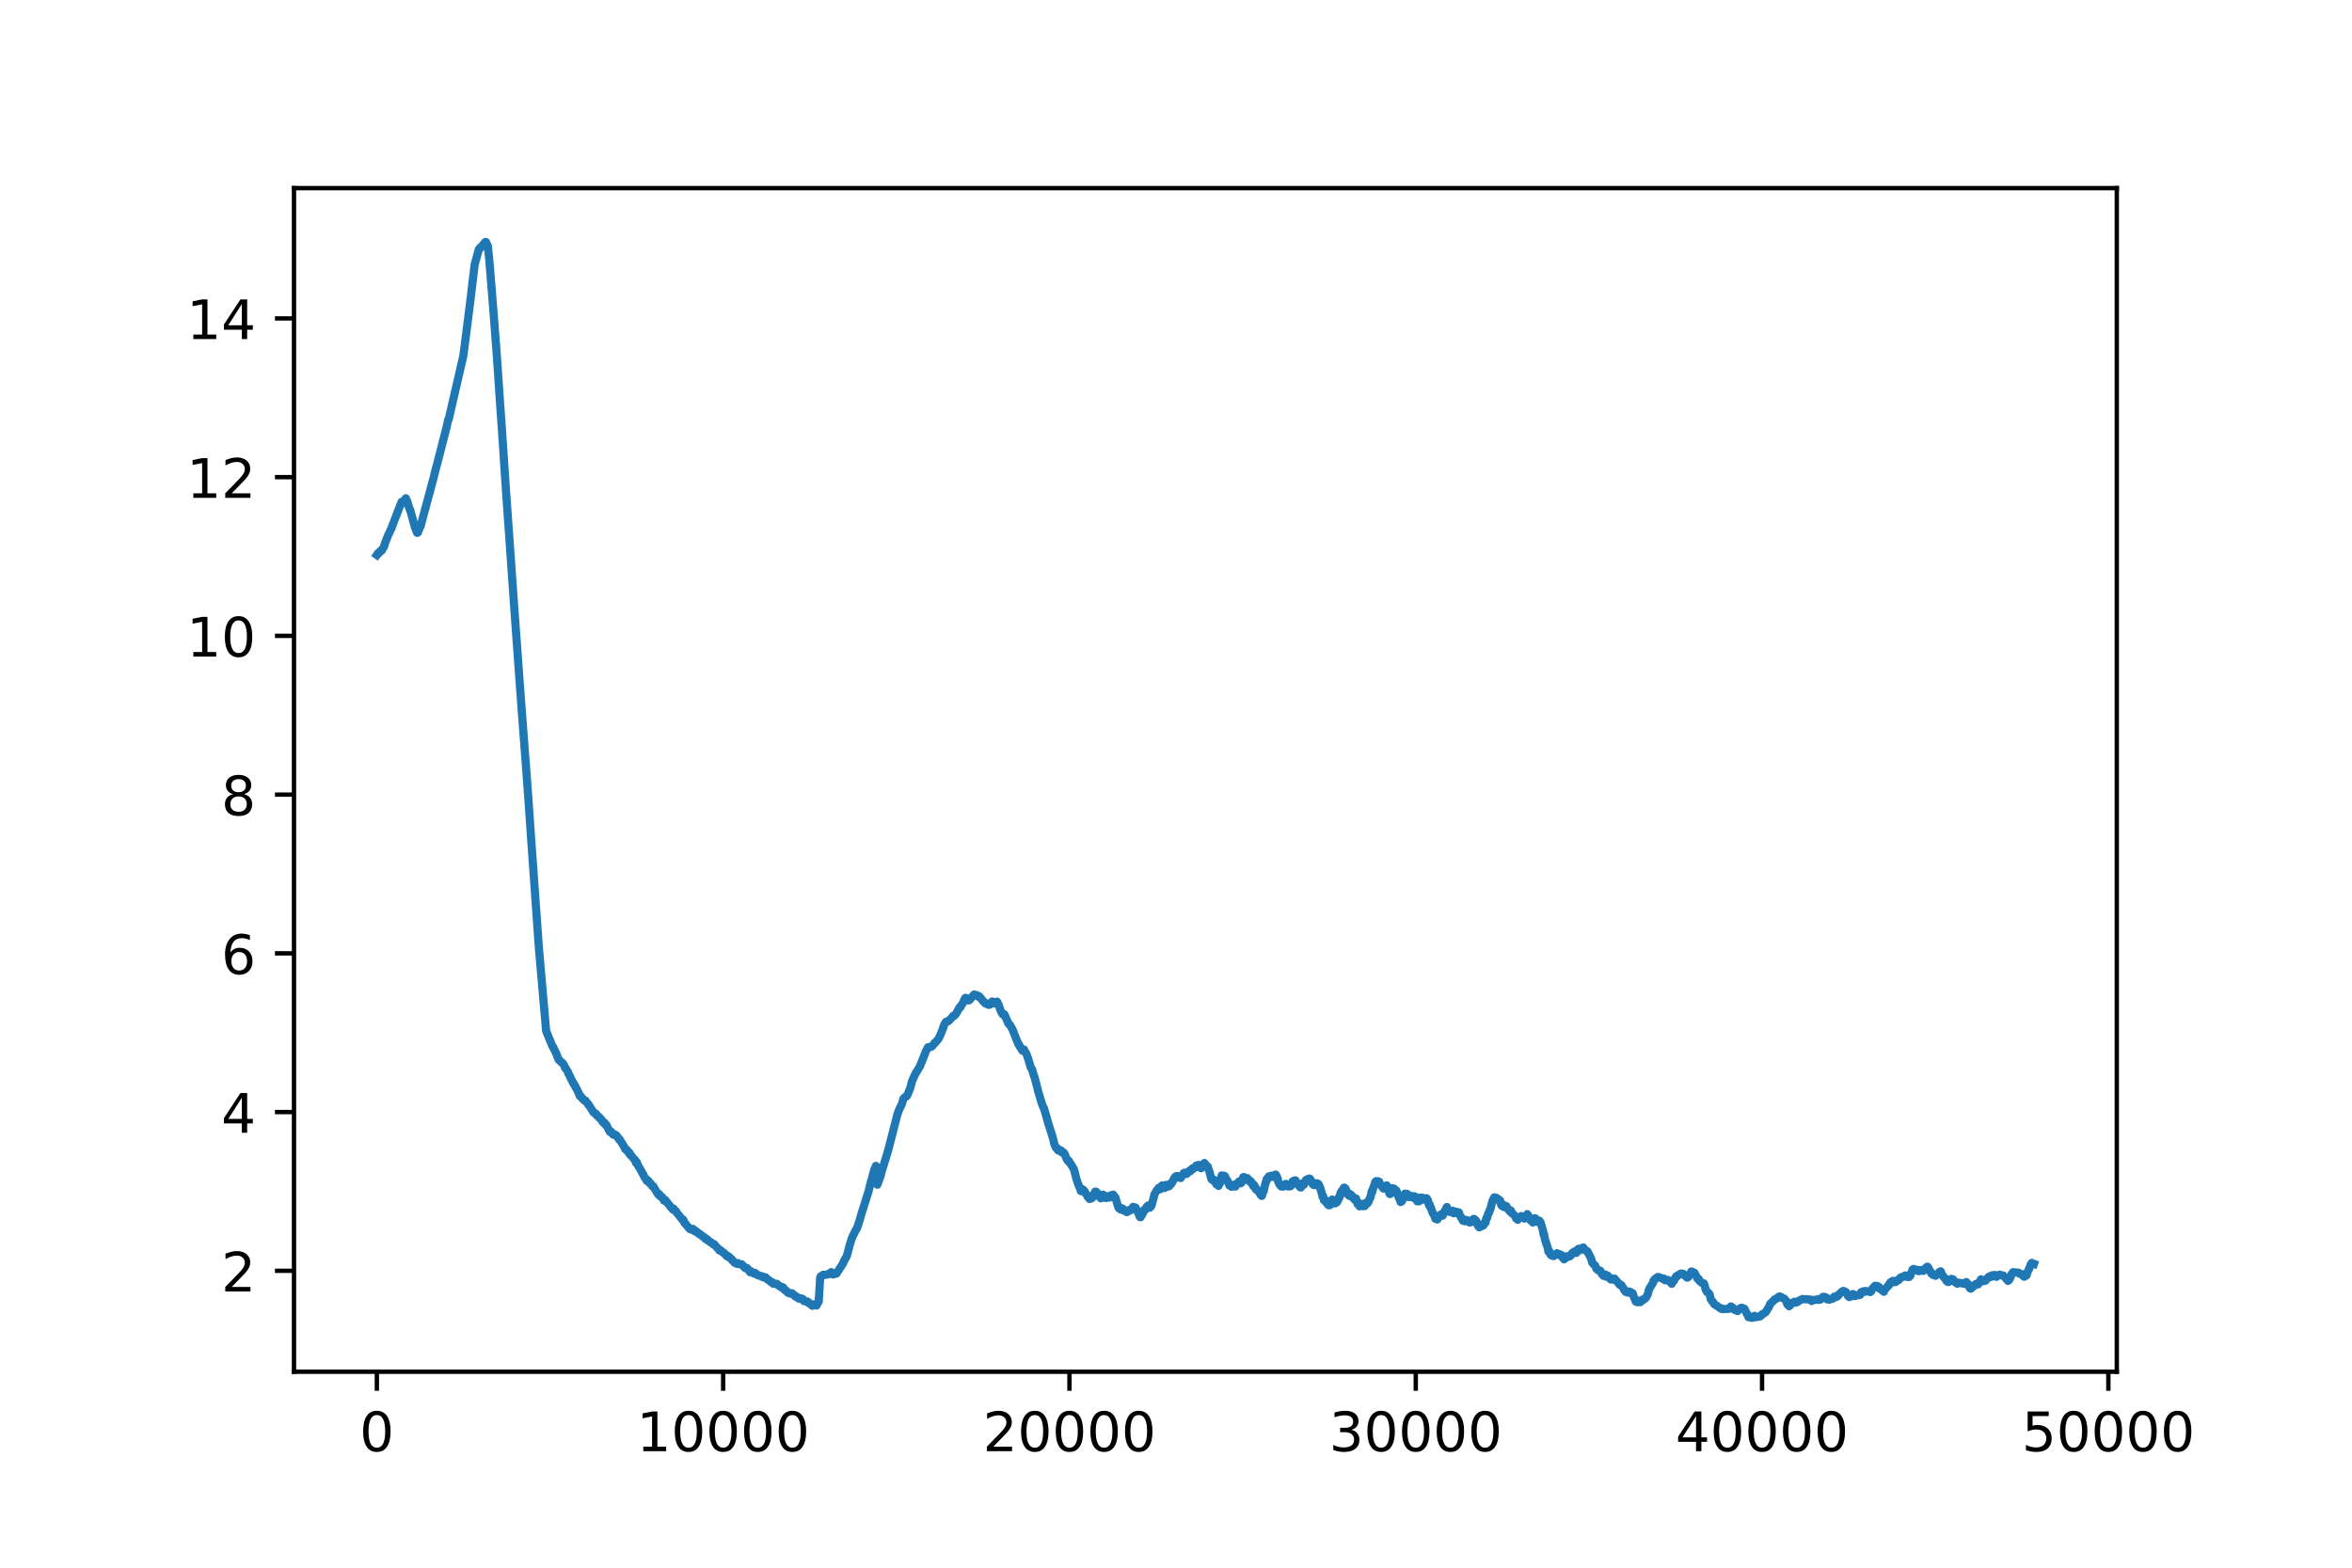 <?xml version="1.0" encoding="utf-8" standalone="no"?>
<!DOCTYPE svg PUBLIC "-//W3C//DTD SVG 1.1//EN"
  "http://www.w3.org/Graphics/SVG/1.1/DTD/svg11.dtd">
<!-- Created with matplotlib (https://matplotlib.org/) -->
<svg height="288pt" version="1.1" viewBox="0 0 432 288" width="432pt" xmlns="http://www.w3.org/2000/svg" xmlns:xlink="http://www.w3.org/1999/xlink">
 <defs>
  <style type="text/css">
*{stroke-linecap:butt;stroke-linejoin:round;}
  </style>
 </defs>
 <g id="figure_1">
  <g id="patch_1">
   <path d="M 0 288 
L 432 288 
L 432 0 
L 0 0 
z
" style="fill:#ffffff;"/>
  </g>
  <g id="axes_1">
   <g id="patch_2">
    <path d="M 54 252 
L 388.8 252 
L 388.8 34.56 
L 54 34.56 
z
" style="fill:#ffffff;"/>
   </g>
   <g id="matplotlib.axis_1">
    <g id="xtick_1">
     <g id="line2d_1">
      <defs>
       <path d="M 0 0 
L 0 3.5 
" id="m129f217b40" style="stroke:#000000;stroke-width:0.8;"/>
      </defs>
      <g>
       <use style="stroke:#000000;stroke-width:0.8;" x="69.218" xlink:href="#m129f217b40" y="252"/>
      </g>
     </g>
     <g id="text_1">
      <!-- 0 -->
      <defs>
       <path d="M 31.781 66.406 
Q 24.172 66.406 20.328 58.906 
Q 16.5 51.422 16.5 36.375 
Q 16.5 21.391 20.328 13.891 
Q 24.172 6.391 31.781 6.391 
Q 39.453 6.391 43.281 13.891 
Q 47.125 21.391 47.125 36.375 
Q 47.125 51.422 43.281 58.906 
Q 39.453 66.406 31.781 66.406 
z
M 31.781 74.219 
Q 44.047 74.219 50.516 64.516 
Q 56.984 54.828 56.984 36.375 
Q 56.984 17.969 50.516 8.266 
Q 44.047 -1.422 31.781 -1.422 
Q 19.531 -1.422 13.062 8.266 
Q 6.594 17.969 6.594 36.375 
Q 6.594 54.828 13.062 64.516 
Q 19.531 74.219 31.781 74.219 
z
" id="DejaVuSans-48"/>
      </defs>
      <g transform="translate(66.037 266.598)scale(0.1 -0.1)">
       <use xlink:href="#DejaVuSans-48"/>
      </g>
     </g>
    </g>
    <g id="xtick_2">
     <g id="line2d_2">
      <g>
       <use style="stroke:#000000;stroke-width:0.8;" x="132.825" xlink:href="#m129f217b40" y="252"/>
      </g>
     </g>
     <g id="text_2">
      <!-- 10000 -->
      <defs>
       <path d="M 12.406 8.297 
L 28.516 8.297 
L 28.516 63.922 
L 10.984 60.406 
L 10.984 69.391 
L 28.422 72.906 
L 38.281 72.906 
L 38.281 8.297 
L 54.391 8.297 
L 54.391 0 
L 12.406 0 
z
" id="DejaVuSans-49"/>
      </defs>
      <g transform="translate(116.918 266.598)scale(0.1 -0.1)">
       <use xlink:href="#DejaVuSans-49"/>
       <use x="63.623" xlink:href="#DejaVuSans-48"/>
       <use x="127.246" xlink:href="#DejaVuSans-48"/>
       <use x="190.869" xlink:href="#DejaVuSans-48"/>
       <use x="254.492" xlink:href="#DejaVuSans-48"/>
      </g>
     </g>
    </g>
    <g id="xtick_3">
     <g id="line2d_3">
      <g>
       <use style="stroke:#000000;stroke-width:0.8;" x="196.431" xlink:href="#m129f217b40" y="252"/>
      </g>
     </g>
     <g id="text_3">
      <!-- 20000 -->
      <defs>
       <path d="M 19.188 8.297 
L 53.609 8.297 
L 53.609 0 
L 7.328 0 
L 7.328 8.297 
Q 12.938 14.109 22.625 23.891 
Q 32.328 33.688 34.812 36.531 
Q 39.547 41.844 41.422 45.531 
Q 43.312 49.219 43.312 52.781 
Q 43.312 58.594 39.234 62.25 
Q 35.156 65.922 28.609 65.922 
Q 23.969 65.922 18.812 64.312 
Q 13.672 62.703 7.812 59.422 
L 7.812 69.391 
Q 13.766 71.781 18.938 73 
Q 24.125 74.219 28.422 74.219 
Q 39.75 74.219 46.484 68.547 
Q 53.219 62.891 53.219 53.422 
Q 53.219 48.922 51.531 44.891 
Q 49.859 40.875 45.406 35.406 
Q 44.188 33.984 37.641 27.219 
Q 31.109 20.453 19.188 8.297 
z
" id="DejaVuSans-50"/>
      </defs>
      <g transform="translate(180.525 266.598)scale(0.1 -0.1)">
       <use xlink:href="#DejaVuSans-50"/>
       <use x="63.623" xlink:href="#DejaVuSans-48"/>
       <use x="127.246" xlink:href="#DejaVuSans-48"/>
       <use x="190.869" xlink:href="#DejaVuSans-48"/>
       <use x="254.492" xlink:href="#DejaVuSans-48"/>
      </g>
     </g>
    </g>
    <g id="xtick_4">
     <g id="line2d_4">
      <g>
       <use style="stroke:#000000;stroke-width:0.8;" x="260.038" xlink:href="#m129f217b40" y="252"/>
      </g>
     </g>
     <g id="text_4">
      <!-- 30000 -->
      <defs>
       <path d="M 40.578 39.312 
Q 47.656 37.797 51.625 33 
Q 55.609 28.219 55.609 21.188 
Q 55.609 10.406 48.188 4.484 
Q 40.766 -1.422 27.094 -1.422 
Q 22.516 -1.422 17.656 -0.516 
Q 12.797 0.391 7.625 2.203 
L 7.625 11.719 
Q 11.719 9.328 16.594 8.109 
Q 21.484 6.891 26.812 6.891 
Q 36.078 6.891 40.938 10.547 
Q 45.797 14.203 45.797 21.188 
Q 45.797 27.641 41.281 31.266 
Q 36.766 34.906 28.719 34.906 
L 20.219 34.906 
L 20.219 43.016 
L 29.109 43.016 
Q 36.375 43.016 40.234 45.922 
Q 44.094 48.828 44.094 54.297 
Q 44.094 59.906 40.109 62.906 
Q 36.141 65.922 28.719 65.922 
Q 24.656 65.922 20.016 65.031 
Q 15.375 64.156 9.812 62.312 
L 9.812 71.094 
Q 15.438 72.656 20.344 73.438 
Q 25.25 74.219 29.594 74.219 
Q 40.828 74.219 47.359 69.109 
Q 53.906 64.016 53.906 55.328 
Q 53.906 49.266 50.438 45.094 
Q 46.969 40.922 40.578 39.312 
z
" id="DejaVuSans-51"/>
      </defs>
      <g transform="translate(244.132 266.598)scale(0.1 -0.1)">
       <use xlink:href="#DejaVuSans-51"/>
       <use x="63.623" xlink:href="#DejaVuSans-48"/>
       <use x="127.246" xlink:href="#DejaVuSans-48"/>
       <use x="190.869" xlink:href="#DejaVuSans-48"/>
       <use x="254.492" xlink:href="#DejaVuSans-48"/>
      </g>
     </g>
    </g>
    <g id="xtick_5">
     <g id="line2d_5">
      <g>
       <use style="stroke:#000000;stroke-width:0.8;" x="323.644" xlink:href="#m129f217b40" y="252"/>
      </g>
     </g>
     <g id="text_5">
      <!-- 40000 -->
      <defs>
       <path d="M 37.797 64.312 
L 12.891 25.391 
L 37.797 25.391 
z
M 35.203 72.906 
L 47.609 72.906 
L 47.609 25.391 
L 58.016 25.391 
L 58.016 17.188 
L 47.609 17.188 
L 47.609 0 
L 37.797 0 
L 37.797 17.188 
L 4.891 17.188 
L 4.891 26.703 
z
" id="DejaVuSans-52"/>
      </defs>
      <g transform="translate(307.738 266.598)scale(0.1 -0.1)">
       <use xlink:href="#DejaVuSans-52"/>
       <use x="63.623" xlink:href="#DejaVuSans-48"/>
       <use x="127.246" xlink:href="#DejaVuSans-48"/>
       <use x="190.869" xlink:href="#DejaVuSans-48"/>
       <use x="254.492" xlink:href="#DejaVuSans-48"/>
      </g>
     </g>
    </g>
    <g id="xtick_6">
     <g id="line2d_6">
      <g>
       <use style="stroke:#000000;stroke-width:0.8;" x="387.251" xlink:href="#m129f217b40" y="252"/>
      </g>
     </g>
     <g id="text_6">
      <!-- 50000 -->
      <defs>
       <path d="M 10.797 72.906 
L 49.516 72.906 
L 49.516 64.594 
L 19.828 64.594 
L 19.828 46.734 
Q 21.969 47.469 24.109 47.828 
Q 26.266 48.188 28.422 48.188 
Q 40.625 48.188 47.75 41.5 
Q 54.891 34.812 54.891 23.391 
Q 54.891 11.625 47.562 5.094 
Q 40.234 -1.422 26.906 -1.422 
Q 22.312 -1.422 17.547 -0.641 
Q 12.797 0.141 7.719 1.703 
L 7.719 11.625 
Q 12.109 9.234 16.797 8.062 
Q 21.484 6.891 26.703 6.891 
Q 35.156 6.891 40.078 11.328 
Q 45.016 15.766 45.016 23.391 
Q 45.016 31 40.078 35.438 
Q 35.156 39.891 26.703 39.891 
Q 22.75 39.891 18.812 39.016 
Q 14.891 38.141 10.797 36.281 
z
" id="DejaVuSans-53"/>
      </defs>
      <g transform="translate(371.345 266.598)scale(0.1 -0.1)">
       <use xlink:href="#DejaVuSans-53"/>
       <use x="63.623" xlink:href="#DejaVuSans-48"/>
       <use x="127.246" xlink:href="#DejaVuSans-48"/>
       <use x="190.869" xlink:href="#DejaVuSans-48"/>
       <use x="254.492" xlink:href="#DejaVuSans-48"/>
      </g>
     </g>
    </g>
   </g>
   <g id="matplotlib.axis_2">
    <g id="ytick_1">
     <g id="line2d_7">
      <defs>
       <path d="M 0 0 
L -3.5 0 
" id="m23884db38b" style="stroke:#000000;stroke-width:0.8;"/>
      </defs>
      <g>
       <use style="stroke:#000000;stroke-width:0.8;" x="54" xlink:href="#m23884db38b" y="233.457"/>
      </g>
     </g>
     <g id="text_7">
      <!-- 2 -->
      <g transform="translate(40.638 237.256)scale(0.1 -0.1)">
       <use xlink:href="#DejaVuSans-50"/>
      </g>
     </g>
    </g>
    <g id="ytick_2">
     <g id="line2d_8">
      <g>
       <use style="stroke:#000000;stroke-width:0.8;" x="54" xlink:href="#m23884db38b" y="204.296"/>
      </g>
     </g>
     <g id="text_8">
      <!-- 4 -->
      <g transform="translate(40.638 208.095)scale(0.1 -0.1)">
       <use xlink:href="#DejaVuSans-52"/>
      </g>
     </g>
    </g>
    <g id="ytick_3">
     <g id="line2d_9">
      <g>
       <use style="stroke:#000000;stroke-width:0.8;" x="54" xlink:href="#m23884db38b" y="175.136"/>
      </g>
     </g>
     <g id="text_9">
      <!-- 6 -->
      <defs>
       <path d="M 33.016 40.375 
Q 26.375 40.375 22.484 35.828 
Q 18.609 31.297 18.609 23.391 
Q 18.609 15.531 22.484 10.953 
Q 26.375 6.391 33.016 6.391 
Q 39.656 6.391 43.531 10.953 
Q 47.406 15.531 47.406 23.391 
Q 47.406 31.297 43.531 35.828 
Q 39.656 40.375 33.016 40.375 
z
M 52.594 71.297 
L 52.594 62.312 
Q 48.875 64.062 45.094 64.984 
Q 41.312 65.922 37.594 65.922 
Q 27.828 65.922 22.672 59.328 
Q 17.531 52.734 16.797 39.406 
Q 19.672 43.656 24.016 45.922 
Q 28.375 48.188 33.594 48.188 
Q 44.578 48.188 50.953 41.516 
Q 57.328 34.859 57.328 23.391 
Q 57.328 12.156 50.688 5.359 
Q 44.047 -1.422 33.016 -1.422 
Q 20.359 -1.422 13.672 8.266 
Q 6.984 17.969 6.984 36.375 
Q 6.984 53.656 15.188 63.938 
Q 23.391 74.219 37.203 74.219 
Q 40.922 74.219 44.703 73.484 
Q 48.484 72.75 52.594 71.297 
z
" id="DejaVuSans-54"/>
      </defs>
      <g transform="translate(40.638 178.935)scale(0.1 -0.1)">
       <use xlink:href="#DejaVuSans-54"/>
      </g>
     </g>
    </g>
    <g id="ytick_4">
     <g id="line2d_10">
      <g>
       <use style="stroke:#000000;stroke-width:0.8;" x="54" xlink:href="#m23884db38b" y="145.975"/>
      </g>
     </g>
     <g id="text_10">
      <!-- 8 -->
      <defs>
       <path d="M 31.781 34.625 
Q 24.75 34.625 20.719 30.859 
Q 16.703 27.094 16.703 20.516 
Q 16.703 13.922 20.719 10.156 
Q 24.75 6.391 31.781 6.391 
Q 38.812 6.391 42.859 10.172 
Q 46.922 13.969 46.922 20.516 
Q 46.922 27.094 42.891 30.859 
Q 38.875 34.625 31.781 34.625 
z
M 21.922 38.812 
Q 15.578 40.375 12.031 44.719 
Q 8.5 49.078 8.5 55.328 
Q 8.5 64.062 14.719 69.141 
Q 20.953 74.219 31.781 74.219 
Q 42.672 74.219 48.875 69.141 
Q 55.078 64.062 55.078 55.328 
Q 55.078 49.078 51.531 44.719 
Q 48 40.375 41.703 38.812 
Q 48.828 37.156 52.797 32.312 
Q 56.781 27.484 56.781 20.516 
Q 56.781 9.906 50.312 4.234 
Q 43.844 -1.422 31.781 -1.422 
Q 19.734 -1.422 13.25 4.234 
Q 6.781 9.906 6.781 20.516 
Q 6.781 27.484 10.781 32.312 
Q 14.797 37.156 21.922 38.812 
z
M 18.312 54.391 
Q 18.312 48.734 21.844 45.562 
Q 25.391 42.391 31.781 42.391 
Q 38.141 42.391 41.719 45.562 
Q 45.312 48.734 45.312 54.391 
Q 45.312 60.062 41.719 63.234 
Q 38.141 66.406 31.781 66.406 
Q 25.391 66.406 21.844 63.234 
Q 18.312 60.062 18.312 54.391 
z
" id="DejaVuSans-56"/>
      </defs>
      <g transform="translate(40.638 149.774)scale(0.1 -0.1)">
       <use xlink:href="#DejaVuSans-56"/>
      </g>
     </g>
    </g>
    <g id="ytick_5">
     <g id="line2d_11">
      <g>
       <use style="stroke:#000000;stroke-width:0.8;" x="54" xlink:href="#m23884db38b" y="116.815"/>
      </g>
     </g>
     <g id="text_11">
      <!-- 10 -->
      <g transform="translate(34.275 120.614)scale(0.1 -0.1)">
       <use xlink:href="#DejaVuSans-49"/>
       <use x="63.623" xlink:href="#DejaVuSans-48"/>
      </g>
     </g>
    </g>
    <g id="ytick_6">
     <g id="line2d_12">
      <g>
       <use style="stroke:#000000;stroke-width:0.8;" x="54" xlink:href="#m23884db38b" y="87.654"/>
      </g>
     </g>
     <g id="text_12">
      <!-- 12 -->
      <g transform="translate(34.275 91.453)scale(0.1 -0.1)">
       <use xlink:href="#DejaVuSans-49"/>
       <use x="63.623" xlink:href="#DejaVuSans-50"/>
      </g>
     </g>
    </g>
    <g id="ytick_7">
     <g id="line2d_13">
      <g>
       <use style="stroke:#000000;stroke-width:0.8;" x="54" xlink:href="#m23884db38b" y="58.494"/>
      </g>
     </g>
     <g id="text_13">
      <!-- 14 -->
      <g transform="translate(34.275 62.293)scale(0.1 -0.1)">
       <use xlink:href="#DejaVuSans-49"/>
       <use x="63.623" xlink:href="#DejaVuSans-52"/>
      </g>
     </g>
    </g>
   </g>
   <g id="line2d_14">
    <path clip-path="url(#pbab4542987)" d="M 69.218 101.952 
L 69.352 101.766 
L 69.358 101.784 
L 69.364 101.704 
L 69.434 101.695 
L 69.593 101.483 
L 69.492 101.731 
L 69.613 101.51 
L 69.619 101.536 
L 69.689 101.395 
L 69.695 101.404 
L 69.975 101.13 
L 69.733 101.439 
L 69.981 101.156 
L 70.007 101.245 
L 70.09 101.174 
L 70.592 100.299 
L 70.738 99.663 
L 70.757 99.681 
L 70.764 99.689 
L 70.802 99.566 
L 70.986 99.124 
L 71.133 98.691 
L 71.145 98.735 
L 71.19 98.585 
L 71.33 98.196 
L 71.343 98.24 
L 71.572 97.763 
L 71.718 97.357 
L 71.724 97.374 
L 71.731 97.392 
L 71.807 97.277 
L 73.505 92.815 
L 73.518 92.841 
L 73.524 92.859 
L 73.543 92.744 
L 73.582 92.744 
L 73.753 92.196 
L 73.766 92.205 
L 74.046 92.099 
L 74.478 91.639 
L 74.485 91.648 
L 74.491 91.728 
L 74.542 91.533 
L 74.599 91.719 
L 74.612 91.684 
L 74.86 92.24 
L 75.07 93.071 
L 75.083 93.018 
L 75.134 93.257 
L 75.318 93.69 
L 75.337 93.672 
L 75.375 93.831 
L 75.782 95.271 
L 75.986 96.067 
L 76.043 96.173 
L 76.215 96.924 
L 76.228 96.897 
L 76.291 97.03 
L 76.31 96.986 
L 76.412 97.374 
L 76.565 97.816 
L 76.577 97.754 
L 76.641 97.896 
L 76.724 97.79 
L 76.953 97.259 
L 76.768 97.834 
L 76.959 97.268 
L 76.972 97.304 
L 77.01 97.118 
L 77.169 96.694 
L 77.182 96.756 
L 77.277 96.65 
L 77.474 95.793 
L 77.481 95.828 
L 77.538 95.581 
L 78.517 91.94 
L 78.53 91.958 
L 78.568 91.772 
L 79.611 87.884 
L 79.637 87.804 
L 80.063 86.055 
L 80.069 86.064 
L 80.101 85.94 
L 80.298 85.206 
L 81.99 78.606 
L 82.016 78.517 
L 82.327 77.068 
L 82.334 77.077 
L 82.353 77.156 
L 82.397 77.024 
L 82.417 77.015 
L 85.088 65.439 
L 85.603 61.507 
L 86.386 55.295 
L 87.187 48.579 
L 87.95 45.787 
L 87.957 45.804 
L 87.988 45.822 
L 88.033 45.698 
L 88.103 45.734 
L 88.186 45.592 
L 88.192 45.601 
L 88.224 45.469 
L 88.3 45.398 
L 88.243 45.478 
L 88.345 45.424 
L 88.453 45.318 
L 89.102 44.488 
L 89.127 44.559 
L 89.197 44.55 
L 89.21 44.523 
L 89.229 44.444 
L 89.292 44.612 
L 89.311 44.585 
L 89.318 44.559 
L 89.375 44.753 
L 89.388 44.735 
L 89.566 45.115 
L 89.585 45.133 
L 89.852 47.528 
L 90.253 52.467 
L 90.692 57.955 
L 91.283 65.731 
L 91.881 74.55 
L 92.047 76.838 
L 92.422 82.352 
L 92.6 85.109 
L 92.931 90.031 
L 94.47 111.866 
L 95.545 126.659 
L 95.863 130.98 
L 95.939 131.978 
L 96.734 142.449 
L 97.18 148.608 
L 97.542 153.875 
L 98.98 174.146 
L 100.309 189.389 
L 101.333 191.907 
L 101.568 192.411 
L 101.651 192.393 
L 101.702 192.605 
L 102.103 193.401 
L 102.109 193.374 
L 102.179 193.551 
L 102.351 194.055 
L 102.357 194.046 
L 102.383 194.152 
L 102.408 194.125 
L 102.624 194.708 
L 102.656 194.647 
L 103.044 195.106 
L 103.254 195.212 
L 103.477 195.513 
L 103.572 195.601 
L 103.788 196.202 
L 103.82 196.167 
L 103.839 196.149 
L 103.877 196.22 
L 103.89 196.211 
L 104.036 196.467 
L 104.304 196.909 
L 104.31 196.9 
L 104.367 197.165 
L 104.52 197.404 
L 104.526 197.377 
L 104.59 197.554 
L 104.742 197.898 
L 104.749 197.872 
L 104.755 197.845 
L 104.8 198.049 
L 104.819 198.049 
L 105.207 198.835 
L 105.213 198.826 
L 105.289 198.924 
L 105.391 199.197 
L 105.455 199.162 
L 105.512 199.259 
L 105.697 199.666 
L 105.728 199.772 
L 105.747 199.728 
L 105.995 200.222 
L 106.002 200.196 
L 106.065 200.355 
L 106.072 200.346 
L 106.25 200.744 
L 106.269 200.735 
L 106.294 200.841 
L 106.307 200.806 
L 106.473 201.345 
L 106.479 201.318 
L 106.562 201.38 
L 106.536 201.248 
L 106.587 201.318 
L 106.593 201.301 
L 106.663 201.407 
L 106.676 201.38 
L 106.886 201.742 
L 106.905 201.716 
L 106.911 201.698 
L 106.975 201.831 
L 106.988 201.813 
L 107.166 202.043 
L 107.331 202.122 
L 107.458 202.273 
L 107.528 202.175 
L 107.567 202.246 
L 107.776 202.538 
L 107.783 202.529 
L 107.872 202.617 
L 108.018 202.829 
L 108.025 202.794 
L 108.082 202.988 
L 108.107 202.918 
L 109.036 204.393 
L 109.138 204.455 
L 109.157 204.429 
L 109.163 204.411 
L 109.189 204.508 
L 109.258 204.473 
L 109.424 204.57 
L 109.564 204.826 
L 109.57 204.809 
L 109.577 204.756 
L 109.634 204.95 
L 109.666 204.888 
L 110.003 205.197 
L 110.015 205.162 
L 110.054 205.33 
L 110.085 205.321 
L 110.219 205.471 
L 110.276 205.524 
L 110.346 205.613 
L 110.391 205.56 
L 110.664 206.081 
L 110.69 206.063 
L 110.715 206.01 
L 110.772 206.196 
L 110.88 206.284 
L 110.989 206.417 
L 110.912 206.169 
L 111.008 206.346 
L 111.039 206.249 
L 111.109 206.39 
L 111.23 206.602 
L 111.249 206.576 
L 111.288 206.655 
L 111.313 206.761 
L 111.402 206.691 
L 111.86 207.672 
L 111.866 207.663 
L 111.905 207.672 
L 111.93 207.742 
L 111.949 207.716 
L 112.044 207.963 
L 112.095 207.813 
L 112.108 207.804 
L 112.146 207.901 
L 112.153 207.901 
L 112.267 208.007 
L 112.223 207.866 
L 112.293 207.963 
L 112.299 207.946 
L 112.35 208.06 
L 112.369 208.06 
L 112.623 208.449 
L 112.693 208.317 
L 112.776 208.414 
L 112.808 208.361 
L 113.005 208.546 
L 113.1 208.476 
L 113.126 208.546 
L 113.253 208.75 
L 113.285 208.67 
L 113.291 208.661 
L 113.323 208.75 
L 113.336 208.75 
L 113.463 208.962 
L 113.476 208.944 
L 113.482 208.935 
L 113.526 209.041 
L 113.539 209.015 
L 113.743 209.395 
L 113.8 209.289 
L 113.838 209.421 
L 113.851 209.386 
L 114.665 210.703 
L 114.843 211.127 
L 114.85 211.109 
L 115.136 211.365 
L 115.142 211.339 
L 115.155 211.25 
L 115.206 211.427 
L 115.238 211.418 
L 115.314 211.516 
L 115.536 211.86 
L 115.333 211.507 
L 115.543 211.851 
L 115.587 211.728 
L 115.651 211.834 
L 115.778 212.196 
L 115.804 212.134 
L 116.643 213.168 
L 116.65 213.141 
L 116.656 213.115 
L 116.713 213.292 
L 116.802 213.619 
L 116.847 213.574 
L 116.961 213.495 
L 116.891 213.619 
L 116.968 213.513 
L 117.152 214.034 
L 117.737 215.024 
L 117.909 215.386 
L 117.928 215.359 
L 117.96 215.448 
L 118.125 215.748 
L 118.132 215.731 
L 118.138 215.713 
L 118.189 215.863 
L 118.373 216.27 
L 118.386 216.252 
L 118.443 216.402 
L 118.596 216.508 
L 118.812 216.959 
L 118.838 216.87 
L 118.965 216.844 
L 118.971 216.862 
L 119.06 217.003 
L 119.092 216.968 
L 119.105 216.941 
L 119.175 217.065 
L 119.334 217.383 
L 119.34 217.365 
L 119.442 217.418 
L 119.404 217.348 
L 119.461 217.401 
L 119.467 217.392 
L 119.493 217.445 
L 119.55 217.463 
L 119.658 217.719 
L 119.69 217.71 
L 119.9 218.002 
L 119.906 217.984 
L 119.976 217.922 
L 120.027 217.993 
L 120.67 219.071 
L 120.835 219.327 
L 120.841 219.3 
L 120.867 219.407 
L 120.937 219.345 
L 121.051 219.398 
L 121.064 219.371 
L 121.07 219.362 
L 121.115 219.468 
L 121.21 219.733 
L 121.306 219.672 
L 121.312 219.654 
L 121.376 219.769 
L 121.382 219.742 
L 121.535 219.981 
L 121.636 219.928 
L 121.655 219.99 
L 121.961 220.573 
L 121.973 220.564 
L 122.164 220.432 
L 122.291 220.608 
L 123.379 221.951 
L 123.386 221.934 
L 123.455 222.022 
L 123.481 221.987 
L 123.532 222.093 
L 123.602 222.225 
L 123.64 222.066 
L 123.704 222.022 
L 123.729 222.119 
L 123.735 222.119 
L 124.142 222.552 
L 123.748 222.102 
L 124.149 222.543 
L 124.162 222.508 
L 124.219 222.685 
L 124.231 222.676 
L 125.376 224.108 
L 125.383 224.09 
L 125.465 224.046 
L 125.415 224.108 
L 125.497 224.09 
L 125.688 224.567 
L 125.701 224.523 
L 125.745 224.691 
L 125.752 224.673 
L 125.885 224.797 
L 125.892 224.77 
L 125.955 224.929 
L 125.968 224.912 
L 126.68 225.778 
L 126.693 225.742 
L 126.75 225.645 
L 126.788 225.769 
L 126.801 225.751 
L 126.922 225.84 
L 126.979 225.901 
L 127.037 225.848 
L 127.113 225.786 
L 127.145 225.866 
L 127.176 225.928 
L 127.215 225.813 
L 127.253 225.875 
L 127.285 225.76 
L 127.355 225.91 
L 127.367 225.893 
L 127.545 226.14 
L 127.609 226.202 
L 127.679 226.069 
L 127.844 226.273 
L 127.857 226.246 
L 127.882 226.202 
L 127.94 226.334 
L 127.946 226.326 
L 128.054 226.387 
L 128.061 226.352 
L 128.111 226.449 
L 128.232 226.573 
L 128.239 226.555 
L 128.417 226.661 
L 128.519 226.75 
L 128.468 226.635 
L 128.538 226.723 
L 128.665 226.873 
L 128.678 226.865 
L 128.709 226.838 
L 128.779 226.9 
L 128.913 227.024 
L 128.919 226.971 
L 129.015 227.077 
L 129.155 227.227 
L 129.161 227.218 
L 129.275 227.289 
L 129.288 227.262 
L 129.307 227.245 
L 129.339 227.324 
L 129.365 227.315 
L 129.524 227.571 
L 129.53 227.545 
L 129.708 227.633 
L 129.714 227.624 
L 129.784 227.695 
L 129.829 227.624 
L 129.962 227.872 
L 129.975 227.828 
L 130.026 227.81 
L 130.051 227.881 
L 130.077 227.872 
L 130.204 227.969 
L 130.344 228.084 
L 130.446 228.19 
L 130.598 228.305 
L 130.694 228.287 
L 130.707 228.331 
L 130.98 228.526 
L 130.986 228.508 
L 131.044 228.632 
L 131.056 228.597 
L 131.107 228.658 
L 131.139 228.57 
L 131.165 228.605 
L 131.19 228.579 
L 131.241 228.676 
L 131.374 228.817 
L 131.883 229.392 
L 131.89 229.374 
L 131.902 229.339 
L 131.966 229.498 
L 132.131 229.719 
L 132.138 229.683 
L 132.252 229.622 
L 132.386 229.772 
L 132.405 229.719 
L 132.462 229.807 
L 132.481 229.807 
L 132.621 229.94 
L 132.71 230.046 
L 132.857 230.161 
L 132.895 230.125 
L 132.901 230.116 
L 132.952 230.222 
L 132.984 230.178 
L 133.524 230.797 
L 133.531 230.761 
L 133.62 230.691 
L 133.645 230.77 
L 133.709 230.823 
L 133.76 230.779 
L 133.912 230.929 
L 133.925 230.921 
L 133.931 230.894 
L 133.982 231.053 
L 134.014 231.009 
L 134.409 231.398 
L 134.434 231.362 
L 134.485 231.53 
L 134.65 231.636 
L 134.873 231.946 
L 134.962 231.901 
L 134.924 231.972 
L 134.981 231.946 
L 135.172 232.078 
L 135.178 232.052 
L 135.191 232.025 
L 135.254 232.149 
L 135.267 232.131 
L 135.369 232.193 
L 135.305 232.087 
L 135.407 232.149 
L 135.553 232.043 
L 135.56 232.052 
L 135.668 232.202 
L 135.712 232.158 
L 135.999 232.255 
L 136.12 232.343 
L 136.132 232.308 
L 136.259 232.272 
L 136.304 232.37 
L 136.469 232.555 
L 136.476 232.546 
L 136.482 232.52 
L 136.565 232.626 
L 136.692 232.75 
L 136.698 232.732 
L 136.737 232.82 
L 136.806 232.9 
L 136.857 232.865 
L 136.997 233.015 
L 137.055 232.953 
L 137.086 232.997 
L 137.182 232.935 
L 137.29 233.156 
L 137.334 233.103 
L 137.341 233.094 
L 137.385 233.218 
L 137.392 233.2 
L 137.78 233.722 
L 137.837 233.642 
L 137.958 233.545 
L 138.212 233.757 
L 138.225 233.731 
L 138.314 233.837 
L 138.498 233.978 
L 138.524 233.951 
L 138.626 233.907 
L 138.645 233.934 
L 138.727 233.863 
L 138.778 233.978 
L 139.077 234.217 
L 139.096 234.172 
L 139.173 234.27 
L 139.281 234.296 
L 139.243 234.225 
L 139.294 234.278 
L 139.459 234.367 
L 139.465 234.331 
L 139.783 234.437 
L 139.917 234.526 
L 139.942 234.473 
L 140.019 234.473 
L 139.987 234.517 
L 140.044 234.49 
L 140.165 234.667 
L 140.19 234.658 
L 140.33 234.623 
L 140.337 234.641 
L 140.489 234.694 
L 140.496 234.685 
L 140.591 234.632 
L 140.54 234.703 
L 140.617 234.676 
L 140.674 234.747 
L 140.795 234.844 
L 140.801 234.826 
L 140.865 234.968 
L 141.043 235.074 
L 141.24 235.233 
L 141.265 235.197 
L 141.405 235.303 
L 141.59 235.524 
L 141.685 235.498 
L 141.641 235.56 
L 141.704 235.507 
L 141.908 235.604 
L 141.914 235.595 
L 141.952 235.719 
L 142.029 235.842 
L 142.079 235.789 
L 142.722 235.869 
L 142.862 236.055 
L 142.925 236.134 
L 143.046 236.205 
L 143.148 236.205 
L 143.161 236.231 
L 143.18 236.214 
L 143.498 236.514 
L 143.587 236.426 
L 143.53 236.523 
L 143.619 236.461 
L 143.79 236.532 
L 143.651 236.426 
L 143.797 236.523 
L 143.816 236.505 
L 143.854 236.594 
L 143.892 236.567 
L 144.096 236.947 
L 144.153 236.912 
L 144.204 236.974 
L 144.363 237.168 
L 144.484 237.168 
L 144.649 237.389 
L 144.656 237.371 
L 144.726 237.495 
L 145.069 237.601 
L 145.094 237.636 
L 145.139 237.557 
L 145.171 237.592 
L 145.196 237.548 
L 145.285 237.583 
L 145.381 237.636 
L 145.342 237.566 
L 145.4 237.601 
L 145.495 237.583 
L 145.457 237.627 
L 145.508 237.627 
L 145.68 237.822 
L 145.686 237.813 
L 145.699 237.795 
L 145.756 237.893 
L 145.769 237.866 
L 145.902 238.007 
L 146.029 238.149 
L 146.074 238.06 
L 146.163 238.087 
L 146.112 238.105 
L 146.169 238.096 
L 146.341 238.317 
L 146.354 238.299 
L 146.36 238.272 
L 146.443 238.379 
L 146.576 238.476 
L 146.716 238.573 
L 146.742 238.52 
L 146.837 238.467 
L 146.863 238.485 
L 146.901 238.476 
L 146.914 238.529 
L 146.958 238.529 
L 147.073 238.644 
L 147.098 238.617 
L 147.174 238.573 
L 147.206 238.626 
L 147.276 238.555 
L 147.365 238.67 
L 147.448 238.635 
L 147.48 238.679 
L 147.67 239.024 
L 148.332 239.112 
L 148.453 239.342 
L 148.478 239.306 
L 148.51 239.262 
L 148.555 239.386 
L 148.567 239.386 
L 148.809 239.554 
L 148.847 239.518 
L 148.904 239.616 
L 149.165 239.837 
L 149.222 239.89 
L 149.28 239.775 
L 149.42 239.748 
L 149.426 239.757 
L 149.502 239.748 
L 149.509 239.722 
L 149.553 239.607 
L 149.63 239.669 
L 149.852 239.748 
L 149.973 239.845 
L 149.979 239.837 
L 150.272 239.156 
L 150.323 239.183 
L 150.329 239.209 
L 150.367 239.077 
L 150.38 239.094 
L 150.647 234.685 
L 150.654 234.694 
L 150.768 234.446 
L 150.711 234.711 
L 150.813 234.464 
L 150.825 234.508 
L 150.87 234.402 
L 150.927 234.455 
L 151.035 234.349 
L 151.054 234.358 
L 151.169 234.261 
L 151.207 234.172 
L 151.29 234.243 
L 151.983 234.146 
L 152.034 234.057 
L 152.11 234.119 
L 152.339 234.013 
L 152.479 233.854 
L 152.485 233.872 
L 152.676 233.704 
L 152.708 233.739 
L 153.045 234.146 
L 153.083 234.075 
L 153.249 234.031 
L 153.293 234.057 
L 153.274 234.004 
L 153.363 234.022 
L 153.421 233.916 
L 153.471 233.854 
L 153.522 233.943 
L 153.529 233.916 
L 153.63 233.96 
L 153.573 233.898 
L 153.649 233.943 
L 154.82 232.149 
L 155.017 231.663 
L 155.52 230.788 
L 155.831 229.675 
L 156.06 228.72 
L 156.238 228.164 
L 156.486 227.395 
L 156.919 226.52 
L 156.97 226.414 
L 157.192 225.946 
L 157.288 225.875 
L 157.447 225.548 
L 157.886 224.187 
L 158.356 222.552 
L 158.554 221.96 
L 159.298 219.583 
L 159.482 219.053 
L 159.552 218.788 
L 159.832 217.613 
L 160.614 214.767 
L 160.653 214.944 
L 160.716 214.679 
L 160.875 214.184 
L 160.888 214.432 
L 161.142 217.639 
L 161.314 217.224 
L 161.651 216.252 
L 161.658 216.27 
L 161.715 216.146 
L 161.969 215.138 
L 162.618 213.009 
L 162.872 212.205 
L 162.936 211.94 
L 163.14 211.303 
L 164.838 204.685 
L 164.882 204.605 
L 165.086 203.996 
L 165.099 204.004 
L 165.13 203.916 
L 165.309 203.51 
L 165.321 203.527 
L 165.353 203.386 
L 165.442 203.289 
L 165.703 202.661 
L 165.728 202.582 
L 165.913 201.893 
L 165.919 201.901 
L 165.926 201.919 
L 165.989 201.778 
L 166.174 201.592 
L 166.199 201.601 
L 166.244 201.53 
L 166.25 201.53 
L 166.39 201.451 
L 166.46 201.451 
L 166.492 201.407 
L 166.581 201.309 
L 166.752 200.974 
L 166.905 200.585 
L 167.179 199.896 
L 167.223 199.807 
L 167.497 198.667 
L 168.075 197.377 
L 168.082 197.395 
L 168.145 197.245 
L 168.292 196.979 
L 168.317 196.988 
L 168.966 195.901 
L 170.111 193.021 
L 170.117 193.038 
L 170.181 192.906 
L 170.384 192.499 
L 170.391 192.508 
L 170.442 192.393 
L 170.448 192.402 
L 170.537 192.367 
L 170.562 192.411 
L 170.683 192.42 
L 170.893 192.296 
L 170.9 192.305 
L 171.033 192.314 
L 171.192 192.199 
L 171.281 192.102 
L 171.478 191.881 
L 171.529 191.801 
L 171.65 191.589 
L 171.669 191.607 
L 171.79 191.51 
L 171.809 191.536 
L 171.987 191.289 
L 171.994 191.306 
L 172.064 191.209 
L 172.076 191.209 
L 172.165 191.112 
L 172.394 190.803 
L 172.674 190.237 
L 172.935 189.619 
L 172.967 189.513 
L 173.24 188.832 
L 173.31 188.567 
L 173.501 188.116 
L 173.768 187.701 
L 174.194 187.604 
L 174.385 187.383 
L 174.411 187.383 
L 174.462 187.312 
L 174.468 187.321 
L 175.015 186.738 
L 175.021 186.756 
L 175.085 186.623 
L 175.091 186.632 
L 175.206 186.614 
L 175.225 186.641 
L 175.269 186.544 
L 175.301 186.552 
L 175.479 186.384 
L 175.575 186.278 
L 175.772 185.907 
L 175.778 185.925 
L 175.842 185.81 
L 175.848 185.81 
L 176.153 185.218 
L 176.281 185.015 
L 176.287 185.024 
L 176.376 185.094 
L 176.395 184.988 
L 176.427 184.9 
L 176.58 184.661 
L 176.643 184.555 
L 176.681 184.573 
L 176.879 184.22 
L 176.885 184.228 
L 176.936 184.114 
L 177.095 183.672 
L 177.146 183.61 
L 177.279 183.345 
L 177.368 183.309 
L 177.394 183.327 
L 177.585 183.592 
L 177.597 183.574 
L 177.699 183.548 
L 177.718 183.592 
L 177.89 183.795 
L 177.896 183.787 
L 178.036 183.716 
L 178.043 183.734 
L 178.1 183.619 
L 178.125 183.645 
L 178.914 182.709 
L 179.016 182.894 
L 179.054 182.841 
L 179.162 182.797 
L 179.086 182.876 
L 179.181 182.832 
L 179.277 182.868 
L 179.289 182.832 
L 179.385 182.788 
L 179.327 182.85 
L 179.41 182.823 
L 179.722 183.106 
L 179.735 183.088 
L 179.754 183.106 
L 179.855 183.071 
L 180.689 184.06 
L 179.881 183.044 
L 180.695 184.052 
L 180.841 184.131 
L 180.962 184.334 
L 180.988 184.326 
L 181.038 184.299 
L 181.058 184.361 
L 181.096 184.343 
L 181.344 184.449 
L 181.484 184.573 
L 181.592 184.591 
L 181.598 184.573 
L 181.655 184.608 
L 181.713 184.564 
L 181.802 184.573 
L 181.738 184.538 
L 181.827 184.555 
L 181.999 184.184 
L 182.012 184.237 
L 182.075 184.14 
L 182.241 183.981 
L 182.406 184.167 
L 182.412 184.149 
L 182.431 184.131 
L 182.495 184.22 
L 182.533 184.334 
L 182.61 184.281 
L 182.692 184.246 
L 182.667 184.299 
L 182.711 184.299 
L 182.775 184.352 
L 182.826 184.308 
L 182.928 184.14 
L 182.966 184.193 
L 183.125 184.007 
L 183.137 184.016 
L 183.36 184.502 
L 183.366 184.485 
L 183.436 184.617 
L 183.685 185.377 
L 183.85 185.792 
L 184.073 186.252 
L 184.117 186.199 
L 184.142 186.287 
L 184.181 186.27 
L 184.232 186.376 
L 184.314 186.464 
L 184.359 186.402 
L 184.461 186.34 
L 184.499 186.376 
L 185.211 188.037 
L 185.23 188.019 
L 185.275 188.099 
L 185.294 188.108 
L 185.408 188.205 
L 185.612 188.505 
L 185.421 188.196 
L 185.625 188.479 
L 185.987 189.159 
L 186.146 189.574 
L 187.043 191.828 
L 187.056 191.792 
L 187.062 191.775 
L 187.087 191.854 
L 187.151 191.854 
L 187.342 192.349 
L 187.361 192.27 
L 187.444 192.393 
L 187.59 192.694 
L 187.615 192.632 
L 187.666 192.853 
L 187.673 192.853 
L 187.806 193.03 
L 187.825 193.021 
L 188.01 192.915 
L 188.086 192.8 
L 188.118 192.915 
L 188.569 193.701 
L 188.76 194.311 
L 188.767 194.293 
L 188.805 194.373 
L 189.015 195.071 
L 189.04 195.159 
L 189.32 196.096 
L 189.333 196.078 
L 189.396 196.193 
L 189.555 196.546 
L 189.574 196.502 
L 189.581 196.485 
L 189.625 196.661 
L 189.848 197.448 
L 190.007 197.854 
L 190.325 199.065 
L 190.573 200.028 
L 190.618 200.267 
L 191.126 201.946 
L 191.133 201.937 
L 191.152 202.06 
L 191.413 202.891 
L 191.629 203.421 
L 191.648 203.412 
L 191.712 203.51 
L 191.922 204.19 
L 192.583 206.523 
L 192.589 206.514 
L 192.621 206.611 
L 193.385 209.041 
L 193.664 210.243 
L 193.728 210.305 
L 193.893 210.782 
L 193.97 210.888 
L 194.129 211.012 
L 193.989 210.87 
L 194.161 210.968 
L 194.18 210.932 
L 194.224 211.083 
L 194.345 211.339 
L 194.37 211.286 
L 194.459 211.189 
L 194.485 211.259 
L 194.599 211.348 
L 194.708 211.471 
L 194.72 211.427 
L 194.822 211.312 
L 194.777 211.445 
L 194.835 211.409 
L 194.892 211.374 
L 195.013 211.692 
L 195.255 211.789 
L 195.28 211.807 
L 195.331 211.701 
L 195.35 211.728 
L 195.42 211.834 
L 195.515 212.063 
L 195.56 212.002 
L 195.598 212.099 
L 195.776 212.585 
L 195.782 212.576 
L 195.814 212.682 
L 195.833 212.647 
L 195.973 213.018 
L 195.992 213.009 
L 196.005 212.982 
L 196.056 213.15 
L 196.196 213.336 
L 196.209 213.265 
L 196.272 213.398 
L 196.31 213.247 
L 196.463 213.53 
L 196.622 213.787 
L 196.628 213.76 
L 197.277 214.847 
L 197.678 216.464 
L 197.71 216.57 
L 197.945 217.295 
L 197.964 217.295 
L 197.983 217.401 
L 198.2 217.975 
L 198.219 217.922 
L 198.238 218.028 
L 198.378 218.311 
L 198.524 218.814 
L 198.588 218.744 
L 198.727 218.435 
L 198.74 218.488 
L 198.918 218.735 
L 198.95 218.638 
L 198.956 218.558 
L 199.039 218.744 
L 199.052 218.726 
L 199.179 218.806 
L 199.344 219.124 
L 199.351 219.097 
L 199.389 219.265 
L 199.427 219.247 
L 199.58 219.433 
L 199.618 219.53 
L 199.777 219.857 
L 199.949 220.069 
L 199.961 220.06 
L 199.993 220.016 
L 200.057 220.122 
L 200.108 220.264 
L 200.178 220.175 
L 200.248 220.211 
L 200.292 220.078 
L 200.368 220.175 
L 200.407 220.096 
L 200.419 220.069 
L 200.464 220.175 
L 200.502 220.149 
L 200.623 220.052 
L 200.699 219.733 
L 200.75 219.804 
L 200.896 219.424 
L 201.011 219.212 
L 201.03 219.239 
L 201.164 218.903 
L 201.214 218.938 
L 201.278 218.982 
L 201.335 218.929 
L 201.52 219.124 
L 201.558 219.203 
L 201.692 219.407 
L 201.717 219.389 
L 201.768 219.495 
L 201.94 219.831 
L 201.984 219.937 
L 202.194 220.149 
L 202.226 220.105 
L 202.442 219.663 
L 202.448 219.698 
L 202.525 219.53 
L 202.563 219.46 
L 202.62 219.566 
L 202.633 219.539 
L 202.69 219.725 
L 202.646 219.53 
L 202.766 219.689 
L 202.805 219.601 
L 202.868 219.769 
L 202.983 220.052 
L 203.021 219.981 
L 203.059 219.954 
L 203.046 220.016 
L 203.123 220.007 
L 203.186 220.087 
L 203.244 220.06 
L 203.345 219.875 
L 203.364 219.893 
L 203.371 219.919 
L 203.396 219.822 
L 203.466 219.848 
L 203.542 219.76 
L 203.606 219.84 
L 203.689 219.919 
L 203.752 220.007 
L 203.784 219.866 
L 203.791 219.866 
L 203.892 219.954 
L 203.93 219.884 
L 204.02 219.619 
L 204.07 219.663 
L 204.109 219.557 
L 204.179 219.672 
L 204.21 219.698 
L 204.274 219.601 
L 204.331 219.698 
L 204.35 219.733 
L 204.382 219.574 
L 204.42 219.601 
L 204.465 219.468 
L 204.547 219.592 
L 204.713 219.857 
L 204.719 219.848 
L 204.853 219.946 
L 205.005 220.493 
L 205.012 220.485 
L 205.044 220.564 
L 205.196 221.103 
L 205.203 221.077 
L 205.26 221.28 
L 205.266 221.28 
L 205.304 221.474 
L 205.425 221.828 
L 205.444 221.819 
L 205.457 221.801 
L 205.502 221.969 
L 205.527 221.916 
L 205.546 221.898 
L 205.661 222.066 
L 205.68 222.013 
L 205.711 222.111 
L 205.743 222.119 
L 205.775 222.075 
L 205.864 222.225 
L 206.01 221.951 
L 206.061 222.102 
L 206.131 222.004 
L 206.297 222.102 
L 206.411 222.402 
L 206.456 222.314 
L 206.494 222.402 
L 206.513 222.446 
L 206.564 222.314 
L 206.596 222.358 
L 206.608 222.314 
L 206.659 222.464 
L 206.685 222.455 
L 206.945 222.676 
L 206.958 222.65 
L 207.238 222.543 
L 207.378 222.376 
L 207.512 222.305 
L 207.588 222.199 
L 207.62 222.261 
L 207.664 222.331 
L 207.639 222.217 
L 207.734 222.287 
L 207.88 222.084 
L 207.893 222.093 
L 208.109 221.713 
L 208.135 221.731 
L 208.262 221.828 
L 208.3 221.757 
L 208.351 221.872 
L 208.364 221.837 
L 208.504 222.013 
L 208.548 221.925 
L 208.586 221.845 
L 208.637 222.022 
L 208.663 222.128 
L 208.796 222.234 
L 208.822 222.278 
L 208.93 222.597 
L 208.955 222.588 
L 209.382 223.595 
L 208.981 222.517 
L 209.394 223.551 
L 209.439 223.454 
L 209.496 223.622 
L 209.967 222.782 
L 210.183 222.217 
L 210.259 222.296 
L 210.323 222.217 
L 210.367 222.102 
L 210.437 222.19 
L 210.463 222.128 
L 210.59 221.81 
L 210.603 221.713 
L 210.66 221.898 
L 210.673 221.863 
L 210.679 221.934 
L 210.736 221.731 
L 210.775 221.81 
L 210.851 221.474 
L 210.902 221.651 
L 210.927 221.678 
L 210.959 221.483 
L 210.978 221.545 
L 210.984 221.439 
L 211.08 221.598 
L 211.099 221.554 
L 211.105 221.474 
L 211.188 221.801 
L 211.194 221.863 
L 211.264 221.624 
L 211.277 221.624 
L 211.302 221.731 
L 211.366 221.598 
L 211.481 221.43 
L 211.417 221.642 
L 211.487 221.439 
L 211.5 221.474 
L 211.919 219.972 
L 212.04 219.389 
L 212.053 219.415 
L 212.117 219.309 
L 212.466 218.664 
L 212.772 218.399 
L 212.791 218.452 
L 212.829 218.205 
L 212.861 218.337 
L 212.912 218.408 
L 212.982 218.24 
L 213.071 218.488 
L 213.103 218.302 
L 213.115 218.214 
L 213.23 218.002 
L 213.236 218.072 
L 213.268 218.169 
L 213.357 218.108 
L 213.414 218.055 
L 213.478 217.763 
L 213.535 217.825 
L 213.656 217.922 
L 213.764 218.072 
L 213.675 217.86 
L 213.789 218.063 
L 213.828 218.152 
L 213.885 218.258 
L 213.929 218.125 
L 213.936 218.134 
L 213.948 218.169 
L 214.012 217.984 
L 214.197 217.666 
L 214.025 218.002 
L 214.222 217.719 
L 214.292 217.869 
L 214.343 217.781 
L 214.406 217.701 
L 214.432 217.781 
L 214.489 218.019 
L 214.553 217.94 
L 214.661 217.789 
L 214.731 217.869 
L 214.769 217.904 
L 214.807 217.736 
L 214.864 217.542 
L 214.934 217.63 
L 215.004 217.63 
L 214.979 217.551 
L 215.011 217.604 
L 215.106 217.418 
L 215.132 217.454 
L 215.138 217.489 
L 215.208 217.259 
L 215.272 217.242 
L 215.24 217.18 
L 215.284 217.197 
L 215.424 216.959 
L 215.443 216.994 
L 215.488 216.8 
L 215.494 216.8 
L 215.59 216.729 
L 215.691 216.402 
L 215.723 216.464 
L 215.768 216.376 
L 215.895 216.155 
L 215.914 216.181 
L 215.952 216.217 
L 215.984 216.111 
L 216.086 216.057 
L 216.016 216.155 
L 216.098 216.102 
L 216.111 216.164 
L 216.2 216.049 
L 216.308 216.137 
L 216.378 216.075 
L 216.429 216.225 
L 216.436 216.199 
L 216.518 216.287 
L 216.525 216.287 
L 216.862 216.393 
L 216.868 216.42 
L 216.919 216.278 
L 216.944 216.305 
L 217.231 215.819 
L 217.237 215.863 
L 217.294 215.678 
L 217.32 215.713 
L 217.415 215.51 
L 217.453 215.589 
L 217.612 215.518 
L 217.625 215.421 
L 217.72 215.51 
L 217.911 215.616 
L 217.937 215.669 
L 218 215.545 
L 218.007 215.545 
L 218.032 215.589 
L 218.484 215.05 
L 218.541 215.218 
L 218.624 215.165 
L 218.63 215.174 
L 218.655 215.103 
L 218.687 215.103 
L 218.732 214.918 
L 218.808 214.935 
L 218.923 214.856 
L 219.018 214.652 
L 219.056 214.706 
L 219.082 214.785 
L 219.183 214.67 
L 219.406 214.573 
L 219.495 214.396 
L 219.54 214.449 
L 219.584 214.343 
L 219.711 214.122 
L 219.635 214.396 
L 219.737 214.166 
L 219.934 214.37 
L 219.762 214.131 
L 219.947 214.273 
L 220.01 214.193 
L 220.074 214.308 
L 220.137 214.016 
L 220.182 214.007 
L 220.258 214.14 
L 220.271 214.069 
L 220.316 214.246 
L 220.36 214.158 
L 220.481 214.396 
L 220.519 214.352 
L 220.544 214.573 
L 220.557 214.502 
L 220.608 214.617 
L 220.659 214.449 
L 220.704 214.502 
L 220.805 214.29 
L 220.831 214.343 
L 220.863 214.202 
L 220.945 213.937 
L 220.977 214.016 
L 220.996 214.078 
L 221.066 213.813 
L 221.072 213.866 
L 221.219 213.654 
L 221.098 213.937 
L 221.244 213.698 
L 221.34 214.096 
L 221.39 213.937 
L 221.422 213.91 
L 221.454 214.087 
L 221.689 214.175 
L 221.817 214.405 
L 221.829 214.379 
L 221.855 214.334 
L 221.861 214.423 
L 222.001 214.909 
L 222.071 214.988 
L 222.256 215.704 
L 222.262 215.695 
L 222.287 215.81 
L 222.427 216.367 
L 222.434 216.367 
L 222.529 216.658 
L 222.554 216.605 
L 222.586 216.535 
L 222.644 216.667 
L 222.65 216.667 
L 222.847 216.888 
L 222.923 216.782 
L 223.012 216.729 
L 223.032 216.809 
L 223.082 217.012 
L 223.146 216.888 
L 223.33 217.445 
L 223.356 217.436 
L 223.42 217.577 
L 223.464 217.427 
L 223.617 217.657 
L 223.687 217.577 
L 223.693 217.551 
L 223.725 217.781 
L 223.763 217.728 
L 223.808 217.825 
L 223.814 217.86 
L 223.865 217.569 
L 223.922 217.648 
L 223.998 217.445 
L 224.03 217.489 
L 224.361 216.128 
L 224.38 215.934 
L 224.463 216.155 
L 224.469 216.146 
L 224.634 216.049 
L 224.749 215.969 
L 224.653 216.128 
L 224.768 215.987 
L 224.921 216.075 
L 224.94 216.04 
L 225.003 216.146 
L 225.309 216.747 
L 225.429 216.941 
L 225.468 216.915 
L 225.506 217.038 
L 225.601 217.312 
L 225.639 217.303 
L 225.678 217.392 
L 225.798 217.772 
L 225.824 217.71 
L 225.945 217.807 
L 225.983 217.878 
L 226.015 217.719 
L 226.04 217.745 
L 226.066 217.719 
L 226.097 217.86 
L 226.167 218.019 
L 226.218 217.94 
L 226.256 217.86 
L 226.32 217.975 
L 226.326 218.002 
L 226.377 217.781 
L 226.39 217.798 
L 226.574 217.648 
L 226.581 217.675 
L 226.644 217.648 
L 226.702 217.825 
L 226.746 217.736 
L 226.81 217.842 
L 226.88 217.949 
L 226.905 217.993 
L 226.956 217.798 
L 227.191 217.427 
L 227.198 217.454 
L 227.261 217.392 
L 227.28 217.436 
L 227.382 217.295 
L 227.446 217.436 
L 227.484 217.268 
L 227.49 217.268 
L 227.516 217.374 
L 227.541 217.136 
L 227.554 217.171 
L 227.56 217.056 
L 227.643 217.224 
L 227.662 217.171 
L 227.732 217.136 
L 227.738 217.25 
L 227.751 217.197 
L 227.859 217.365 
L 227.815 217.18 
L 227.866 217.303 
L 227.955 217.189 
L 227.891 217.383 
L 227.974 217.242 
L 227.986 217.33 
L 228.069 217.091 
L 228.082 217.118 
L 228.126 216.879 
L 228.215 216.623 
L 228.336 216.278 
L 228.343 216.384 
L 228.387 216.526 
L 228.432 216.243 
L 228.438 216.225 
L 228.495 216.34 
L 228.502 216.305 
L 228.61 216.614 
L 228.629 216.588 
L 228.635 216.535 
L 228.686 216.711 
L 228.731 216.667 
L 228.762 216.738 
L 228.775 216.641 
L 228.883 216.535 
L 228.89 216.57 
L 228.909 216.588 
L 229.023 216.482 
L 229.074 216.597 
L 229.1 216.42 
L 229.125 216.455 
L 229.163 216.526 
L 229.303 216.844 
L 229.316 216.809 
L 229.405 216.764 
L 229.418 216.809 
L 229.551 217.074 
L 229.437 216.791 
L 229.564 217.065 
L 229.723 217.003 
L 229.729 217.021 
L 229.748 217.012 
L 229.92 217.365 
L 229.933 217.321 
L 229.99 217.542 
L 230.016 217.436 
L 230.066 217.445 
L 230.2 217.904 
L 230.334 217.763 
L 230.677 218.532 
L 230.359 217.71 
L 230.702 218.461 
L 230.715 218.479 
L 230.741 218.373 
L 230.747 218.328 
L 230.83 218.523 
L 231.116 218.885 
L 231.129 218.753 
L 231.135 218.753 
L 231.173 218.947 
L 231.249 218.903 
L 231.281 218.876 
L 231.307 218.991 
L 231.466 219.389 
L 231.472 219.336 
L 231.478 219.309 
L 231.523 219.486 
L 231.561 219.424 
L 231.669 219.495 
L 231.727 219.707 
L 231.796 219.672 
L 232.019 218.744 
L 232.038 218.761 
L 232.095 218.859 
L 232.127 218.602 
L 232.134 218.611 
L 232.165 218.541 
L 232.299 217.931 
L 232.426 217.383 
L 232.439 217.392 
L 232.445 217.409 
L 232.483 217.189 
L 232.56 217.109 
L 232.662 216.605 
L 232.687 216.694 
L 232.801 216.65 
L 232.916 216.437 
L 232.986 216.349 
L 233.03 216.119 
L 233.1 216.252 
L 233.107 216.278 
L 233.189 216.172 
L 233.196 216.181 
L 233.234 216.075 
L 233.279 216.128 
L 233.336 216.111 
L 233.457 216.164 
L 233.368 216.031 
L 233.463 216.137 
L 233.577 215.969 
L 233.59 216.031 
L 233.66 216.225 
L 233.736 216.128 
L 233.896 215.951 
L 233.921 216.022 
L 233.934 216.146 
L 233.972 215.978 
L 234.029 216.049 
L 234.08 215.96 
L 234.124 216.084 
L 234.188 216.252 
L 234.233 216.084 
L 234.284 215.775 
L 234.347 216.004 
L 234.385 215.898 
L 234.392 215.863 
L 234.449 216.093 
L 234.57 216.376 
L 234.468 216.04 
L 234.582 216.358 
L 234.602 216.305 
L 234.64 216.579 
L 234.767 217.083 
L 234.684 216.508 
L 234.773 217.038 
L 234.856 217.268 
L 234.983 217.586 
L 235.06 217.489 
L 235.066 217.613 
L 235.187 217.772 
L 235.193 217.745 
L 235.238 217.878 
L 235.276 217.851 
L 235.32 217.957 
L 235.409 217.993 
L 235.428 217.949 
L 235.486 217.957 
L 235.46 217.887 
L 235.511 217.895 
L 235.607 217.869 
L 235.619 217.895 
L 235.708 217.966 
L 235.727 217.887 
L 235.778 217.975 
L 235.836 217.851 
L 235.886 217.913 
L 235.963 217.648 
L 236.185 217.48 
L 236.192 217.489 
L 236.357 217.781 
L 236.363 217.772 
L 236.472 217.701 
L 236.452 217.851 
L 236.478 217.719 
L 236.65 217.984 
L 236.821 217.613 
L 236.891 217.816 
L 236.91 217.904 
L 237 217.781 
L 237.031 217.931 
L 237.101 217.736 
L 237.108 217.754 
L 237.127 217.825 
L 237.197 217.648 
L 237.203 217.675 
L 237.413 217.03 
L 237.419 217.056 
L 237.445 217.136 
L 237.496 216.994 
L 237.515 217.003 
L 237.591 216.923 
L 237.566 217.047 
L 237.616 217.021 
L 237.655 217.189 
L 237.693 216.906 
L 237.718 216.923 
L 237.782 216.994 
L 237.814 217.074 
L 237.865 216.835 
L 237.884 216.888 
L 237.935 216.835 
L 238.004 216.985 
L 238.011 216.968 
L 238.024 217.144 
L 238.03 217.136 
L 238.151 217.348 
L 238.246 217.471 
L 238.259 217.365 
L 238.272 217.312 
L 238.31 217.463 
L 238.335 217.418 
L 238.507 217.798 
L 238.526 217.657 
L 238.59 217.851 
L 238.615 217.763 
L 238.717 217.94 
L 238.66 217.745 
L 238.736 217.922 
L 238.742 217.86 
L 238.793 218.108 
L 238.844 217.922 
L 238.876 217.949 
L 238.882 217.807 
L 238.933 218.161 
L 238.984 217.966 
L 238.997 218.037 
L 239.06 217.834 
L 239.2 217.454 
L 239.143 217.842 
L 239.207 217.48 
L 239.238 217.383 
L 239.27 217.507 
L 239.308 217.657 
L 239.366 217.498 
L 239.378 217.533 
L 239.448 217.577 
L 239.467 217.666 
L 239.487 217.56 
L 239.55 217.56 
L 239.677 217.162 
L 239.684 217.171 
L 239.722 217.038 
L 239.811 216.932 
L 239.843 216.791 
L 239.932 216.826 
L 240.034 216.87 
L 240.053 216.835 
L 240.173 216.605 
L 240.084 216.862 
L 240.186 216.658 
L 240.282 216.773 
L 240.199 216.632 
L 240.313 216.676 
L 240.326 216.579 
L 240.422 216.694 
L 240.434 216.703 
L 240.46 216.614 
L 240.479 216.605 
L 240.485 216.508 
L 240.581 216.676 
L 240.651 216.579 
L 240.689 216.703 
L 241.121 217.577 
L 241.172 217.463 
L 241.318 217.719 
L 241.337 217.604 
L 241.433 217.666 
L 241.452 217.604 
L 241.496 217.348 
L 241.566 217.436 
L 241.789 217.604 
L 241.598 217.374 
L 241.795 217.569 
L 241.929 217.409 
L 241.834 217.604 
L 241.935 217.445 
L 242.082 217.604 
L 241.961 217.392 
L 242.101 217.586 
L 242.126 217.507 
L 242.203 217.56 
L 242.362 218.019 
L 242.368 217.984 
L 242.393 218.222 
L 242.457 218.081 
L 242.769 219.221 
L 242.928 219.893 
L 242.959 219.698 
L 243.036 219.742 
L 243.169 220.502 
L 243.195 220.414 
L 243.303 220.573 
L 243.309 220.467 
L 243.379 220.405 
L 243.405 220.546 
L 243.519 220.847 
L 243.596 220.75 
L 243.602 220.732 
L 243.634 220.953 
L 243.64 220.944 
L 243.958 221.368 
L 243.977 221.306 
L 243.99 221.227 
L 244.073 221.43 
L 244.219 221.412 
L 244.346 221.13 
L 244.416 221.147 
L 244.524 220.935 
L 244.467 221.253 
L 244.537 220.953 
L 244.588 220.909 
L 244.69 220.37 
L 244.728 220.423 
L 244.829 220.75 
L 244.855 220.741 
L 244.957 220.573 
L 244.919 220.785 
L 244.969 220.706 
L 245.039 220.608 
L 245.014 220.732 
L 245.071 220.741 
L 245.275 221.068 
L 245.319 220.979 
L 245.396 220.626 
L 245.453 220.644 
L 245.555 220.873 
L 245.58 220.82 
L 245.586 220.829 
L 245.599 220.706 
L 245.625 220.75 
L 245.733 220.485 
L 245.745 220.493 
L 245.771 220.529 
L 245.796 220.414 
L 245.803 220.414 
L 245.917 219.919 
L 245.936 219.928 
L 246.013 220.034 
L 246.025 219.901 
L 246.044 219.937 
L 246.216 219.15 
L 246.222 219.159 
L 246.286 219.124 
L 246.381 218.841 
L 246.401 218.885 
L 246.458 219.203 
L 246.42 218.876 
L 246.534 219.035 
L 246.623 218.611 
L 246.661 218.647 
L 246.668 218.673 
L 246.7 218.417 
L 246.712 218.461 
L 246.82 218.196 
L 246.846 218.205 
L 246.922 218.169 
L 246.865 218.24 
L 246.948 218.214 
L 246.967 218.373 
L 247.062 218.302 
L 247.126 218.39 
L 247.157 218.364 
L 247.304 218.868 
L 247.425 219.212 
L 247.495 219.398 
L 247.444 219.203 
L 247.539 219.283 
L 247.545 219.23 
L 247.635 219.415 
L 247.654 219.256 
L 247.698 219.3 
L 247.832 219.698 
L 247.749 219.212 
L 247.838 219.654 
L 247.94 219.548 
L 247.978 219.477 
L 248.016 219.654 
L 248.099 219.769 
L 248.054 219.566 
L 248.124 219.707 
L 248.15 219.477 
L 248.188 219.813 
L 248.232 219.725 
L 248.309 219.654 
L 248.379 219.928 
L 248.633 220.166 
L 248.639 220.149 
L 248.646 220.069 
L 248.729 220.193 
L 248.741 220.158 
L 248.805 220.414 
L 248.868 220.37 
L 248.894 220.396 
L 248.913 220.308 
L 248.938 220.317 
L 249.053 220.158 
L 249.072 220.184 
L 249.339 221.183 
L 249.352 221.147 
L 249.371 221.147 
L 249.428 221.068 
L 249.485 221.306 
L 249.562 221.377 
L 249.651 221.333 
L 249.676 221.563 
L 249.714 221.624 
L 249.803 221.112 
L 249.924 221.333 
L 249.931 221.342 
L 249.95 221.209 
L 249.956 221.209 
L 250.045 221.138 
L 250.052 221.271 
L 250.058 221.253 
L 250.115 221.386 
L 250.172 221.227 
L 250.274 221.333 
L 250.363 221.589 
L 250.408 221.58 
L 250.529 221.28 
L 250.656 221.571 
L 250.662 221.536 
L 250.777 221.245 
L 250.783 221.271 
L 250.815 221.368 
L 250.834 221.077 
L 250.853 221.085 
L 250.917 220.944 
L 250.961 221.05 
L 251.063 221.156 
L 250.974 221.024 
L 251.082 221.112 
L 251.203 221.041 
L 251.279 220.741 
L 251.324 220.812 
L 251.406 220.723 
L 251.553 220.211 
L 251.565 220.219 
L 251.604 220.113 
L 251.712 219.884 
L 251.724 219.91 
L 251.737 219.963 
L 251.794 219.672 
L 251.934 218.859 
L 251.998 219.071 
L 251.947 218.832 
L 252.042 218.841 
L 252.093 218.823 
L 252.221 218.231 
L 252.227 218.284 
L 252.252 218.099 
L 252.373 217.834 
L 252.43 217.736 
L 252.577 217.233 
L 252.647 217.295 
L 252.659 217.321 
L 252.672 217.047 
L 252.71 217.109 
L 252.755 216.985 
L 252.799 217.197 
L 252.806 217.197 
L 252.907 217.295 
L 252.831 217.153 
L 252.914 217.215 
L 252.997 217.303 
L 253.035 217.136 
L 253.13 217.144 
L 253.079 216.994 
L 253.136 217.091 
L 253.2 217.197 
L 253.238 217.215 
L 253.264 217.118 
L 253.283 217.171 
L 253.321 217.091 
L 253.365 217.295 
L 253.378 217.286 
L 253.423 217.365 
L 253.544 217.657 
L 253.556 217.604 
L 253.614 217.719 
L 253.633 217.701 
L 253.696 217.869 
L 253.766 217.851 
L 253.792 217.798 
L 253.804 217.975 
L 253.843 217.913 
L 254.027 218.275 
L 254.033 218.24 
L 254.091 218.328 
L 254.11 218.355 
L 254.161 218.214 
L 254.173 218.222 
L 254.269 218.214 
L 254.243 218.293 
L 254.275 218.258 
L 254.288 218.32 
L 254.37 218.249 
L 254.453 217.869 
L 254.51 218.01 
L 254.612 217.949 
L 254.714 217.763 
L 254.727 217.869 
L 254.873 218.284 
L 254.892 218.258 
L 254.949 218.161 
L 254.956 218.143 
L 254.987 218.337 
L 255.013 218.311 
L 255.153 219.177 
L 255.204 219.265 
L 255.293 219.371 
L 255.318 219.309 
L 255.395 219.239 
L 255.452 219.274 
L 255.515 219 
L 255.534 219.133 
L 255.611 218.753 
L 255.687 218.664 
L 255.77 218.275 
L 255.814 218.373 
L 255.891 218.611 
L 255.942 218.558 
L 256.05 218.373 
L 256.062 218.417 
L 256.069 218.364 
L 256.145 218.62 
L 256.355 219.124 
L 256.387 218.991 
L 256.495 218.726 
L 256.508 218.744 
L 256.679 219.371 
L 256.692 219.371 
L 256.813 219.672 
L 256.832 219.795 
L 256.934 220.043 
L 256.947 219.928 
L 256.953 219.928 
L 257.08 220.37 
L 257.093 220.37 
L 257.163 220.352 
L 257.214 220.706 
L 257.258 220.829 
L 257.335 220.723 
L 257.494 220.679 
L 257.627 220.281 
L 257.678 220.219 
L 257.71 220.237 
L 257.812 219.742 
L 257.875 219.645 
L 258.028 219.3 
L 258.041 219.407 
L 258.123 219.345 
L 258.212 219.283 
L 258.149 219.433 
L 258.231 219.371 
L 258.295 219.566 
L 258.352 219.433 
L 258.365 219.318 
L 258.441 219.521 
L 258.473 219.619 
L 258.499 219.468 
L 258.511 219.468 
L 258.524 219.371 
L 258.549 219.548 
L 258.613 219.539 
L 258.619 219.539 
L 258.721 219.919 
L 258.74 219.884 
L 258.766 219.68 
L 258.855 219.831 
L 258.925 219.733 
L 258.963 219.84 
L 258.976 219.875 
L 259.014 219.663 
L 259.065 219.84 
L 259.128 219.787 
L 259.141 219.884 
L 259.166 219.857 
L 259.243 219.875 
L 259.255 219.813 
L 259.313 219.901 
L 259.383 219.742 
L 259.497 219.848 
L 259.567 220.06 
L 259.637 219.91 
L 259.758 219.751 
L 259.682 219.946 
L 259.834 219.813 
L 259.955 220.06 
L 259.866 219.804 
L 259.974 220.007 
L 260.031 219.866 
L 260.089 219.919 
L 260.14 220.016 
L 260.26 220.44 
L 260.279 220.37 
L 260.305 220.697 
L 260.356 220.555 
L 260.388 220.476 
L 260.426 220.246 
L 260.508 220.352 
L 260.642 220.697 
L 260.521 220.264 
L 260.667 220.555 
L 260.776 220.493 
L 260.903 220.016 
L 260.922 220.149 
L 260.954 220.025 
L 260.998 220.273 
L 261.017 220.361 
L 261.075 220.158 
L 261.1 220.175 
L 261.189 220.308 
L 261.132 220.007 
L 261.215 220.184 
L 261.297 220.052 
L 261.316 220.131 
L 261.367 220.387 
L 261.424 220.202 
L 261.641 220.308 
L 261.653 220.317 
L 261.692 220.219 
L 261.698 220.166 
L 261.768 220.334 
L 261.793 220.264 
L 261.901 220.122 
L 261.927 220.175 
L 261.94 220.308 
L 262.029 220.14 
L 262.035 220.149 
L 262.041 220.131 
L 262.099 220.255 
L 262.219 220.493 
L 262.239 220.414 
L 262.309 220.732 
L 262.321 220.741 
L 262.429 221.324 
L 262.455 221.271 
L 262.499 221.439 
L 262.563 221.289 
L 262.576 221.245 
L 262.614 221.598 
L 262.716 221.81 
L 262.728 221.784 
L 262.735 221.695 
L 262.824 221.907 
L 262.83 221.907 
L 262.836 221.89 
L 262.868 222.119 
L 262.887 222.057 
L 263.11 222.764 
L 263.123 222.756 
L 263.155 222.756 
L 263.161 222.862 
L 263.25 223.012 
L 263.275 222.994 
L 263.498 223.445 
L 263.638 223.913 
L 263.644 223.834 
L 263.943 223.904 
L 264 224.037 
L 264.058 223.957 
L 264.369 223.401 
L 264.401 223.312 
L 264.484 223.356 
L 264.497 223.374 
L 264.516 223.277 
L 264.554 223.303 
L 264.637 223.109 
L 264.668 223.25 
L 264.904 223.18 
L 264.91 223.136 
L 264.948 223.339 
L 264.999 223.268 
L 265.005 223.303 
L 265.069 223.091 
L 265.171 222.756 
L 265.222 222.8 
L 265.254 222.791 
L 265.266 222.703 
L 265.387 222.411 
L 265.419 222.367 
L 265.451 222.552 
L 265.47 222.517 
L 265.483 222.429 
L 265.692 221.819 
L 265.699 221.828 
L 265.762 221.748 
L 265.711 221.863 
L 265.794 221.881 
L 266.182 222.517 
L 266.189 222.623 
L 266.252 222.42 
L 266.29 222.508 
L 266.392 222.605 
L 266.322 222.455 
L 266.398 222.517 
L 266.443 222.561 
L 266.532 222.473 
L 266.602 222.685 
L 266.659 222.605 
L 266.825 222.517 
L 266.85 222.429 
L 266.895 222.729 
L 266.907 222.685 
L 267.003 222.897 
L 267.022 222.835 
L 267.13 222.685 
L 267.054 222.853 
L 267.143 222.72 
L 267.257 222.764 
L 267.213 222.694 
L 267.263 222.756 
L 267.403 222.65 
L 267.429 222.597 
L 267.461 222.729 
L 267.505 222.694 
L 267.601 222.632 
L 267.613 222.729 
L 267.639 222.862 
L 267.721 222.756 
L 267.817 222.923 
L 267.88 222.809 
L 267.963 222.729 
L 267.919 222.844 
L 267.976 222.809 
L 268.116 223.224 
L 268.415 223.754 
L 268.497 223.728 
L 268.529 223.86 
L 268.561 223.931 
L 268.688 224.258 
L 268.714 224.222 
L 268.79 224.055 
L 268.835 224.116 
L 269.07 224.373 
L 269.089 224.337 
L 269.216 224.108 
L 269.223 224.116 
L 269.242 224.222 
L 269.337 224.337 
L 269.356 224.275 
L 269.394 224.284 
L 269.471 224.169 
L 269.591 224.311 
L 269.814 224.346 
L 269.941 224.594 
L 270.253 224.514 
L 270.355 224.24 
L 270.374 224.293 
L 270.431 224.231 
L 270.469 224.081 
L 270.533 224.275 
L 270.546 224.125 
L 270.622 224.019 
L 270.666 223.922 
L 270.724 224.055 
L 270.73 224.055 
L 270.838 223.975 
L 270.768 224.161 
L 270.857 224.028 
L 270.978 224.337 
L 270.997 224.284 
L 271.061 224.187 
L 271.016 224.373 
L 271.112 224.267 
L 271.137 224.302 
L 271.258 224.523 
L 271.277 224.549 
L 271.411 225.027 
L 271.417 225.018 
L 271.43 225.141 
L 271.468 225.133 
L 271.531 225.15 
L 271.512 225.053 
L 271.576 225.115 
L 271.589 225.106 
L 271.691 225.477 
L 271.71 225.38 
L 271.786 225.442 
L 271.729 225.345 
L 271.824 225.389 
L 272.015 225.283 
L 272.142 225.133 
L 272.168 225.115 
L 272.193 225.194 
L 272.199 225.247 
L 272.269 225.159 
L 272.301 225.194 
L 272.39 225.124 
L 272.416 225.141 
L 272.441 225.071 
L 272.46 225.124 
L 272.498 224.823 
L 272.581 224.903 
L 272.835 224.381 
L 272.848 224.417 
L 272.874 224.576 
L 272.924 224.037 
L 273.039 223.692 
L 273.058 223.754 
L 273.103 223.807 
L 273.077 223.657 
L 273.16 223.719 
L 273.306 223.038 
L 273.421 222.773 
L 273.446 222.809 
L 273.459 222.862 
L 273.516 222.57 
L 273.529 222.597 
L 273.535 222.605 
L 273.561 222.464 
L 273.586 222.49 
L 273.599 222.49 
L 273.681 222.146 
L 273.72 222.234 
L 274.082 220.785 
L 274.088 220.794 
L 274.114 220.723 
L 274.247 220.352 
L 274.26 220.37 
L 274.311 220.273 
L 274.457 219.963 
L 274.693 219.999 
L 274.744 220.105 
L 274.807 220.078 
L 274.858 220.308 
L 274.839 220.052 
L 274.947 220.237 
L 275.093 220.326 
L 275.138 220.423 
L 275.189 220.281 
L 275.202 220.326 
L 275.348 220.414 
L 275.488 220.529 
L 275.526 220.529 
L 275.507 220.555 
L 275.539 220.564 
L 275.698 221.306 
L 275.73 221.156 
L 275.774 221.368 
L 275.78 221.368 
L 275.838 221.536 
L 275.908 221.465 
L 276.022 221.262 
L 276.054 221.377 
L 276.105 221.457 
L 276.2 221.731 
L 276.238 221.686 
L 276.327 221.624 
L 276.34 221.695 
L 276.366 221.784 
L 276.436 221.607 
L 276.525 221.66 
L 276.55 221.527 
L 276.639 221.624 
L 276.855 221.987 
L 276.69 221.58 
L 276.874 221.978 
L 276.881 221.916 
L 276.957 222.128 
L 276.97 222.075 
L 277.046 222.146 
L 277.148 222.296 
L 277.167 222.234 
L 277.173 222.225 
L 277.186 222.296 
L 277.25 222.305 
L 277.307 222.411 
L 277.332 222.57 
L 277.428 222.543 
L 277.46 222.473 
L 277.504 222.376 
L 277.555 222.508 
L 277.561 222.499 
L 277.701 222.897 
L 277.829 222.994 
L 277.835 222.985 
L 277.867 222.95 
L 278.306 223.454 
L 278.318 223.516 
L 278.458 223.834 
L 278.719 223.922 
L 278.776 224.09 
L 278.834 223.957 
L 278.973 223.763 
L 278.993 223.86 
L 279.031 223.683 
L 279.05 223.701 
L 279.183 223.533 
L 279.19 223.542 
L 279.26 223.648 
L 279.311 223.639 
L 279.361 223.586 
L 279.393 223.401 
L 279.47 223.56 
L 279.495 223.63 
L 279.501 223.683 
L 279.565 223.445 
L 279.603 223.613 
L 279.896 223.692 
L 279.998 223.869 
L 280.017 223.825 
L 280.118 223.657 
L 280.144 223.692 
L 280.525 223.047 
L 280.634 223.171 
L 280.774 223.56 
L 280.805 223.533 
L 280.952 223.63 
L 281.142 224.231 
L 281.219 224.055 
L 281.244 224.028 
L 281.27 224.143 
L 281.333 224.337 
L 281.384 224.205 
L 281.403 224.152 
L 281.48 224.337 
L 281.511 224.381 
L 281.543 224.594 
L 281.632 224.505 
L 281.696 224.426 
L 281.817 224.143 
L 281.829 224.178 
L 281.861 224.205 
L 281.868 224.116 
L 281.887 224.116 
L 281.963 223.798 
L 282.027 223.842 
L 282.167 224.037 
L 282.294 224.108 
L 282.421 224.399 
L 282.434 224.355 
L 282.478 224.443 
L 282.491 224.514 
L 282.548 224.435 
L 282.586 224.479 
L 282.694 224.302 
L 282.637 224.505 
L 282.707 224.32 
L 282.822 224.443 
L 282.752 224.249 
L 282.834 224.426 
L 282.949 224.523 
L 283.413 226.096 
L 283.521 226.829 
L 283.547 226.697 
L 283.566 226.644 
L 283.572 226.776 
L 283.598 226.732 
L 283.795 227.845 
L 283.801 227.828 
L 283.858 227.978 
L 283.871 227.934 
L 284.017 228.561 
L 284.037 228.446 
L 284.107 228.667 
L 284.253 229.171 
L 284.278 229.242 
L 284.393 229.94 
L 284.463 229.754 
L 284.469 229.692 
L 284.501 229.878 
L 284.558 229.851 
L 284.59 229.887 
L 284.73 230.364 
L 284.736 230.311 
L 284.813 230.505 
L 284.825 230.488 
L 284.978 230.549 
L 285.016 230.664 
L 285.092 230.647 
L 285.169 230.594 
L 285.207 230.62 
L 285.353 230.664 
L 285.366 230.761 
L 285.455 230.611 
L 285.824 230.514 
L 285.875 230.311 
L 285.945 230.364 
L 285.964 230.293 
L 285.97 230.231 
L 286.066 230.355 
L 286.415 230.39 
L 286.511 230.602 
L 286.536 230.541 
L 286.638 230.638 
L 286.644 230.673 
L 286.695 230.523 
L 286.74 230.611 
L 286.759 230.638 
L 286.861 230.602 
L 287.039 231.097 
L 287.071 231.018 
L 287.16 231.097 
L 287.287 231.353 
L 287.37 231.159 
L 287.408 231.177 
L 287.516 231.168 
L 287.42 231.088 
L 287.522 231.159 
L 287.815 230.77 
L 287.853 230.876 
L 287.929 230.806 
L 287.967 230.912 
L 288.165 230.823 
L 288.235 230.753 
L 288.279 230.761 
L 288.285 230.814 
L 288.355 230.708 
L 288.381 230.788 
L 288.508 230.585 
L 288.648 230.514 
L 288.763 230.196 
L 288.788 230.214 
L 288.839 230.24 
L 288.871 230.143 
L 289.068 230.055 
L 289.081 229.975 
L 289.176 230.055 
L 289.271 229.878 
L 289.31 230.01 
L 289.494 230.09 
L 289.519 230.178 
L 289.583 229.975 
L 289.596 229.975 
L 289.729 229.683 
L 289.799 229.613 
L 289.818 229.498 
L 289.869 229.754 
L 289.914 229.542 
L 289.92 229.604 
L 289.939 229.409 
L 290.016 229.498 
L 290.136 229.719 
L 290.168 229.524 
L 290.181 229.507 
L 290.251 229.604 
L 290.27 229.56 
L 290.448 229.454 
L 290.671 229.215 
L 290.703 229.286 
L 290.772 229.356 
L 290.798 229.242 
L 290.83 229.18 
L 290.874 229.436 
L 290.887 229.418 
L 291.001 229.516 
L 291.097 229.657 
L 291.141 229.63 
L 291.345 229.719 
L 291.498 229.913 
L 291.574 229.895 
L 291.51 229.966 
L 291.612 229.94 
L 291.65 230.019 
L 291.797 230.328 
L 291.828 230.408 
L 291.962 230.655 
L 292.248 231.212 
L 292.452 231.981 
L 292.941 232.502 
L 292.948 232.493 
L 292.986 232.493 
L 292.992 232.582 
L 293.005 232.582 
L 293.126 232.803 
L 293.132 232.794 
L 293.145 232.926 
L 293.259 233.147 
L 293.272 233.121 
L 293.425 233.191 
L 293.527 233.342 
L 293.546 233.324 
L 293.59 233.395 
L 293.673 233.359 
L 293.966 233.465 
L 294.125 233.872 
L 294.207 234.049 
L 294.252 234.04 
L 294.423 234.119 
L 294.538 234.402 
L 294.544 234.331 
L 294.767 234.261 
L 294.888 234.146 
L 295.028 234.508 
L 295.034 234.499 
L 295.047 234.552 
L 295.104 234.482 
L 295.142 234.482 
L 295.339 234.367 
L 295.346 234.384 
L 295.486 234.588 
L 295.543 234.694 
L 295.664 234.87 
L 295.67 234.853 
L 295.81 234.95 
L 295.874 235.065 
L 295.925 235.021 
L 296.185 234.932 
L 296.192 234.888 
L 296.249 235.065 
L 296.287 235.003 
L 296.472 235.136 
L 296.567 234.906 
L 296.599 234.959 
L 297.438 235.94 
L 297.477 236.019 
L 297.553 236.063 
L 297.572 235.94 
L 297.585 235.993 
L 297.82 236.09 
L 297.954 236.373 
L 298.164 236.629 
L 298.214 236.682 
L 298.348 237.053 
L 298.488 237.141 
L 298.602 237.345 
L 298.615 237.336 
L 298.8 237.283 
L 298.812 237.221 
L 298.889 237.389 
L 298.895 237.389 
L 299.035 237.353 
L 298.914 237.433 
L 299.041 237.362 
L 299.086 237.433 
L 299.118 237.3 
L 299.124 237.3 
L 299.137 237.247 
L 299.175 237.495 
L 299.219 237.433 
L 299.41 237.371 
L 299.423 237.309 
L 299.499 237.46 
L 299.512 237.451 
L 299.766 237.663 
L 299.805 237.539 
L 299.875 237.636 
L 299.894 237.619 
L 299.919 237.733 
L 299.938 237.733 
L 299.964 237.804 
L 300.123 238.361 
L 300.135 238.326 
L 300.301 238.705 
L 300.434 239.112 
L 300.364 238.644 
L 300.453 239.05 
L 300.657 239.094 
L 300.752 239.244 
L 300.771 239.147 
L 300.797 239.236 
L 300.981 238.979 
L 301.089 239.218 
L 301.102 239.13 
L 301.217 239.094 
L 301.115 239.165 
L 301.229 239.112 
L 301.28 239.218 
L 301.344 239.156 
L 301.35 239.165 
L 301.357 239.068 
L 301.42 239.077 
L 301.535 238.979 
L 301.681 238.741 
L 301.789 238.829 
L 301.815 238.741 
L 302.018 238.652 
L 302.133 238.582 
L 302.273 238.476 
L 302.654 237.778 
L 302.661 237.786 
L 302.839 237 
L 302.851 237.009 
L 303.017 236.629 
L 303.615 235.648 
L 303.748 235.206 
L 303.755 235.215 
L 303.882 235.136 
L 304.003 234.932 
L 304.009 234.941 
L 304.206 234.835 
L 304.333 234.694 
L 304.511 234.588 
L 304.524 234.614 
L 304.677 234.65 
L 304.766 234.632 
L 304.779 234.694 
L 305.179 234.8 
L 305.415 234.95 
L 305.593 234.87 
L 305.726 235.109 
L 305.758 235.091 
L 305.803 235.189 
L 305.955 235.215 
L 306.133 235.127 
L 306.14 235.136 
L 306.267 235.197 
L 306.273 235.144 
L 306.324 235.127 
L 306.369 235.171 
L 306.49 235.303 
L 306.591 235.286 
L 306.61 235.312 
L 307.049 235.851 
L 307.068 235.789 
L 307.234 235.454 
L 307.24 235.462 
L 307.297 235.401 
L 307.304 235.401 
L 307.412 235.339 
L 307.418 235.348 
L 307.431 235.356 
L 307.469 235.242 
L 307.615 234.923 
L 307.73 234.694 
L 307.736 234.703 
L 307.806 234.72 
L 307.813 234.676 
L 307.876 234.464 
L 307.94 234.499 
L 308.093 234.429 
L 308.213 234.252 
L 308.22 234.261 
L 308.442 234.181 
L 308.563 234.066 
L 308.786 233.943 
L 309.18 234.022 
L 309.307 234.217 
L 309.314 234.208 
L 309.511 234.314 
L 309.625 234.499 
L 309.645 234.482 
L 309.727 234.588 
L 309.81 234.588 
L 309.835 234.552 
L 309.867 234.658 
L 309.912 234.72 
L 309.975 234.703 
L 310.077 234.552 
L 310.09 234.623 
L 310.217 234.278 
L 310.223 234.287 
L 310.338 234.11 
L 310.344 234.164 
L 310.427 234.172 
L 310.433 234.11 
L 310.592 233.757 
L 310.656 233.58 
L 310.707 233.66 
L 310.777 233.66 
L 310.726 233.598 
L 310.809 233.624 
L 310.815 233.616 
L 310.859 233.739 
L 311.044 233.81 
L 311.05 233.898 
L 311.158 233.89 
L 311.247 233.837 
L 311.266 233.916 
L 311.585 234.482 
L 311.718 234.826 
L 311.845 234.87 
L 311.966 235.1 
L 312.017 234.968 
L 312.062 235.18 
L 312.182 235.348 
L 312.284 235.409 
L 312.399 235.489 
L 312.513 235.577 
L 312.558 235.675 
L 312.628 235.666 
L 312.958 235.772 
L 313.092 236.108 
L 313.296 236.982 
L 313.302 236.974 
L 313.385 237.027 
L 313.518 237.345 
L 313.525 237.336 
L 313.658 237.389 
L 313.773 237.486 
L 313.779 237.477 
L 313.785 237.539 
L 313.823 237.539 
L 313.951 237.716 
L 314.008 237.786 
L 314.224 238.688 
L 314.307 238.767 
L 314.453 239.015 
L 314.644 239.218 
L 314.663 239.209 
L 314.701 239.315 
L 314.828 239.554 
L 314.937 239.66 
L 315.077 239.722 
L 315.255 239.828 
L 315.534 240.031 
L 315.694 240.137 
L 315.922 240.27 
L 316.012 240.376 
L 316.183 240.455 
L 316.19 240.437 
L 316.355 240.393 
L 316.552 240.508 
L 316.559 240.49 
L 316.648 240.473 
L 316.673 240.49 
L 317.589 240.437 
L 317.665 240.261 
L 317.71 240.331 
L 317.926 240.004 
L 317.729 240.393 
L 317.99 240.084 
L 318.117 240.331 
L 318.149 240.208 
L 318.206 240.358 
L 318.225 240.358 
L 318.301 240.243 
L 318.32 240.42 
L 318.473 240.526 
L 318.708 240.694 
L 318.715 240.676 
L 318.937 240.756 
L 319.052 240.809 
L 319.154 240.862 
L 319.166 240.844 
L 319.3 240.605 
L 319.434 240.543 
L 319.484 240.464 
L 319.548 240.473 
L 319.599 240.367 
L 319.815 240.243 
L 319.955 240.252 
L 320.184 240.358 
L 320.362 240.429 
L 320.375 240.42 
L 320.432 240.49 
L 320.445 240.482 
L 320.865 241.392 
L 320.877 241.374 
L 320.922 241.365 
L 320.941 241.462 
L 321.087 241.798 
L 321.157 241.984 
L 321.202 241.887 
L 321.278 241.993 
L 321.342 242.01 
L 321.367 241.984 
L 321.393 241.931 
L 321.475 241.984 
L 321.666 242.072 
L 321.768 242.108 
L 321.781 242.099 
L 322.041 242.037 
L 322.181 241.754 
L 322.283 241.736 
L 322.321 241.86 
L 322.404 241.842 
L 322.601 241.975 
L 322.614 241.957 
L 322.741 241.948 
L 322.747 241.957 
L 323.116 241.851 
L 323.269 241.798 
L 323.275 241.807 
L 323.294 241.834 
L 323.326 241.754 
L 323.377 241.772 
L 323.441 241.701 
L 323.568 241.542 
L 323.625 241.533 
L 323.638 241.462 
L 323.791 241.365 
L 323.848 241.383 
L 323.899 241.33 
L 324.16 241.153 
L 324.319 241.047 
L 324.955 240.013 
L 325.101 239.589 
L 325.622 239.05 
L 325.712 239.006 
L 325.934 238.714 
L 326.112 238.652 
L 326.176 238.635 
L 326.195 238.608 
L 326.284 238.555 
L 326.309 238.573 
L 326.424 238.493 
L 326.545 238.326 
L 326.723 238.219 
L 326.901 238.158 
L 327.066 238.264 
L 327.244 238.326 
L 327.314 238.432 
L 327.448 238.485 
L 327.747 238.582 
L 327.97 238.882 
L 328.046 238.944 
L 328.211 239.395 
L 328.224 239.386 
L 328.243 239.492 
L 328.313 239.669 
L 328.37 239.651 
L 328.618 239.969 
L 328.637 239.89 
L 328.72 239.775 
L 328.758 239.792 
L 328.771 239.854 
L 328.854 239.669 
L 328.981 239.395 
L 328.994 239.404 
L 329.032 239.386 
L 329.057 239.483 
L 329.07 239.483 
L 329.14 239.483 
L 329.108 239.368 
L 329.146 239.474 
L 329.235 239.315 
L 329.267 239.342 
L 329.356 239.298 
L 329.28 239.315 
L 329.363 239.289 
L 329.56 239.191 
L 329.579 239.138 
L 329.668 239.209 
L 329.859 239.298 
L 329.903 239.138 
L 329.973 239.227 
L 329.98 239.236 
L 329.992 239.174 
L 330.037 239.165 
L 330.107 239.227 
L 330.158 239.059 
L 330.495 238.953 
L 330.743 238.794 
L 330.972 238.688 
L 331.048 238.635 
L 331.099 238.661 
L 331.226 238.67 
L 332.537 238.732 
L 332.664 238.909 
L 332.74 239.015 
L 332.804 238.971 
L 333.058 238.882 
L 333.154 238.812 
L 333.173 238.82 
L 333.325 238.794 
L 333.904 238.732 
L 333.917 238.67 
L 333.961 238.803 
L 334.006 238.803 
L 334.394 238.732 
L 334.477 238.573 
L 334.521 238.591 
L 334.648 238.511 
L 334.782 238.264 
L 334.801 238.255 
L 334.82 238.326 
L 334.826 238.326 
L 334.852 238.405 
L 334.934 238.343 
L 335.043 238.228 
L 334.973 238.387 
L 335.049 238.29 
L 335.189 238.387 
L 335.246 238.405 
L 335.272 238.308 
L 335.278 238.308 
L 335.494 238.467 
L 335.507 238.449 
L 335.513 238.44 
L 335.526 238.564 
L 335.532 238.564 
L 335.615 238.723 
L 335.647 238.608 
L 335.691 238.564 
L 335.749 238.599 
L 335.85 238.591 
L 335.793 238.67 
L 335.857 238.599 
L 336.029 238.705 
L 336.035 238.767 
L 336.137 238.679 
L 336.595 238.591 
L 336.671 238.44 
L 336.715 238.458 
L 336.811 238.352 
L 336.913 238.193 
L 336.925 238.343 
L 337.084 238.29 
L 336.964 238.387 
L 337.091 238.299 
L 337.409 238.219 
L 337.53 238.105 
L 337.644 238.007 
L 337.708 237.822 
L 337.765 237.839 
L 338.293 237.292 
L 338.414 237.265 
L 338.528 237.159 
L 338.808 237.23 
L 338.929 237.407 
L 338.942 237.398 
L 339.063 237.38 
L 339.126 237.477 
L 339.215 237.636 
L 339.253 237.627 
L 339.266 237.619 
L 339.279 237.725 
L 339.425 238.078 
L 339.597 238.131 
L 339.66 238.29 
L 339.705 238.14 
L 339.819 238.193 
L 339.832 238.184 
L 339.972 238.175 
L 340.036 238.096 
L 340.138 237.99 
L 340.157 238.016 
L 340.182 238.025 
L 340.188 237.981 
L 340.22 237.963 
L 340.354 237.725 
L 340.481 237.893 
L 340.729 238.105 
L 340.735 238.06 
L 341.174 237.954 
L 341.276 237.901 
L 341.302 237.954 
L 341.321 237.901 
L 341.397 237.928 
L 341.454 237.866 
L 341.505 237.928 
L 341.683 237.848 
L 341.849 237.389 
L 341.912 237.38 
L 341.931 237.451 
L 341.938 237.451 
L 341.995 237.389 
L 342.103 237.265 
L 342.109 237.318 
L 342.3 237.203 
L 342.306 237.221 
L 342.44 237.265 
L 342.459 237.247 
L 342.516 237.23 
L 342.555 237.265 
L 342.561 237.309 
L 342.586 237.23 
L 342.656 237.256 
L 342.707 237.159 
L 342.777 237.194 
L 343.394 237.292 
L 343.502 237.371 
L 343.509 237.318 
L 343.68 237.247 
L 343.827 236.903 
L 343.928 236.691 
L 343.96 236.708 
L 344.017 236.717 
L 344.062 236.664 
L 344.374 236.214 
L 344.399 236.32 
L 344.412 236.399 
L 344.507 236.337 
L 344.533 236.231 
L 344.603 236.355 
L 344.615 236.32 
L 344.628 236.328 
L 344.66 236.214 
L 344.673 236.214 
L 344.889 236.293 
L 345.003 236.355 
L 345.01 236.346 
L 345.143 236.443 
L 345.258 236.753 
L 345.271 236.708 
L 345.487 236.806 
L 345.582 236.974 
L 345.614 236.947 
L 346.015 237.318 
L 346.034 237.247 
L 346.148 236.912 
L 346.174 236.965 
L 346.225 236.859 
L 346.759 236.275 
L 346.765 236.293 
L 346.835 236.24 
L 346.969 235.931 
L 347.121 235.772 
L 347.16 235.825 
L 347.172 235.851 
L 347.198 235.613 
L 347.242 235.71 
L 347.357 235.489 
L 347.37 235.569 
L 347.465 235.436 
L 347.49 235.489 
L 347.541 235.383 
L 347.688 235.295 
L 347.777 235.383 
L 347.929 235.551 
L 348.006 235.48 
L 348.088 235.401 
L 348.114 235.454 
L 348.158 235.533 
L 348.139 235.409 
L 348.241 235.462 
L 348.343 235.259 
L 348.368 235.295 
L 348.381 235.348 
L 348.445 235.206 
L 348.47 235.259 
L 348.489 235.197 
L 348.597 235.127 
L 348.604 235.136 
L 348.623 235.206 
L 348.724 235.153 
L 348.845 235.056 
L 349.011 234.738 
L 349.233 234.614 
L 349.322 234.641 
L 349.36 234.605 
L 349.729 234.517 
L 349.869 234.376 
L 349.914 234.367 
L 349.927 234.305 
L 349.952 234.305 
L 350.181 234.411 
L 350.276 234.535 
L 350.295 234.517 
L 350.34 234.588 
L 350.372 234.517 
L 350.435 234.411 
L 350.486 234.437 
L 350.55 234.508 
L 350.658 234.605 
L 350.664 234.543 
L 350.753 234.455 
L 350.811 234.305 
L 350.773 234.464 
L 350.874 234.331 
L 350.887 234.349 
L 350.9 234.27 
L 351.033 233.828 
L 351.04 233.837 
L 351.071 233.845 
L 351.078 233.837 
L 351.205 233.465 
L 351.211 233.518 
L 351.269 233.245 
L 351.288 233.262 
L 351.402 233.174 
L 351.415 233.183 
L 351.421 233.227 
L 351.472 233.112 
L 351.517 233.121 
L 351.663 233.183 
L 351.739 233.262 
L 351.777 233.245 
L 352.248 233.289 
L 352.344 233.518 
L 352.369 233.465 
L 352.471 233.518 
L 352.484 233.465 
L 352.49 233.404 
L 352.592 233.483 
L 352.604 233.492 
L 352.623 233.368 
L 352.636 233.342 
L 352.668 233.404 
L 352.725 233.395 
L 352.763 233.448 
L 352.776 233.351 
L 352.827 233.359 
L 352.852 233.324 
L 352.935 233.342 
L 352.98 233.306 
L 353.056 233.351 
L 353.24 233.483 
L 353.247 233.43 
L 353.406 233.342 
L 353.533 233.121 
L 353.539 233.13 
L 353.558 233.077 
L 353.654 233.103 
L 353.711 233.006 
L 353.832 232.812 
L 353.838 232.82 
L 353.857 232.829 
L 353.864 232.767 
L 353.915 232.75 
L 354.029 232.697 
L 354.099 232.776 
L 354.226 232.988 
L 354.449 233.492 
L 354.245 232.979 
L 354.455 233.483 
L 354.576 233.563 
L 354.716 233.943 
L 355.028 234.217 
L 355.104 234.128 
L 355.136 234.234 
L 355.142 234.19 
L 355.441 234.287 
L 355.524 234.376 
L 355.556 234.314 
L 355.657 234.234 
L 355.785 234.031 
L 355.855 233.996 
L 355.899 234.057 
L 356.033 233.987 
L 356.141 233.775 
L 356.16 233.784 
L 356.192 233.677 
L 356.236 233.677 
L 356.249 233.731 
L 356.287 233.731 
L 356.421 233.624 
L 356.433 233.545 
L 356.523 233.66 
L 356.612 233.951 
L 356.752 234.27 
L 356.758 234.261 
L 356.79 234.34 
L 356.841 234.314 
L 356.904 234.49 
L 356.917 234.437 
L 356.974 234.579 
L 356.993 234.579 
L 357.127 234.782 
L 357.311 234.853 
L 357.458 235.25 
L 357.464 235.197 
L 357.483 235.153 
L 357.623 235.277 
L 357.636 235.224 
L 357.693 235.462 
L 357.712 235.427 
L 357.89 235.533 
L 357.731 235.383 
L 357.896 235.507 
L 358.017 235.312 
L 357.922 235.515 
L 358.024 235.321 
L 358.049 235.374 
L 358.113 235.295 
L 358.119 235.295 
L 358.176 235.18 
L 358.234 235.197 
L 358.278 235.109 
L 358.399 234.941 
L 358.405 234.95 
L 358.736 235.029 
L 358.882 235.33 
L 358.978 235.383 
L 359.092 235.56 
L 359.099 235.507 
L 359.353 235.577 
L 359.468 235.772 
L 359.48 235.763 
L 359.627 235.613 
L 359.499 235.834 
L 359.665 235.683 
L 359.779 235.745 
L 359.817 235.657 
L 359.894 235.692 
L 360.549 235.736 
L 360.568 235.825 
L 360.663 235.781 
L 360.88 235.887 
L 360.93 235.887 
L 360.892 235.869 
L 360.969 235.834 
L 361.109 235.56 
L 361.153 235.524 
L 361.172 235.613 
L 361.236 235.745 
L 361.293 235.719 
L 361.299 235.683 
L 361.369 235.842 
L 361.382 235.825 
L 361.388 235.816 
L 361.401 235.984 
L 361.465 235.878 
L 361.528 236.116 
L 361.643 236.187 
L 361.789 236.629 
L 361.961 236.673 
L 361.967 236.753 
L 361.999 236.655 
L 362.069 236.691 
L 362.164 236.541 
L 362.196 236.558 
L 362.323 236.461 
L 362.489 236.24 
L 362.495 236.258 
L 362.502 236.311 
L 362.54 236.116 
L 362.591 236.143 
L 362.705 236.046 
L 362.82 235.984 
L 362.743 236.081 
L 362.826 236.01 
L 362.864 236.081 
L 362.94 235.984 
L 362.953 235.869 
L 363.01 236.019 
L 363.049 235.975 
L 363.093 235.931 
L 363.099 235.851 
L 363.119 235.975 
L 363.201 235.922 
L 363.22 235.869 
L 363.348 235.94 
L 363.398 235.878 
L 363.551 235.498 
L 363.577 235.515 
L 363.583 235.462 
L 363.627 235.454 
L 363.78 235.197 
L 363.799 235.109 
L 363.85 235.021 
L 363.907 235.127 
L 364.041 235.233 
L 364.162 235.259 
L 364.2 235.206 
L 364.219 235.365 
L 364.257 235.365 
L 364.651 235.295 
L 364.779 235.18 
L 364.982 234.87 
L 364.995 234.897 
L 365.071 234.8 
L 365.218 234.605 
L 365.478 234.499 
L 365.51 234.429 
L 365.58 234.526 
L 365.663 234.596 
L 365.701 234.526 
L 365.835 234.437 
L 365.873 234.34 
L 366.006 234.252 
L 366.21 234.358 
L 366.305 234.473 
L 366.331 234.393 
L 366.439 234.217 
L 366.483 234.296 
L 366.7 234.57 
L 366.75 234.482 
L 366.884 234.331 
L 366.903 234.376 
L 367.228 234.287 
L 367.291 234.164 
L 367.348 234.225 
L 367.953 234.323 
L 368.086 234.508 
L 368.233 234.614 
L 368.818 235.312 
L 368.83 235.277 
L 368.977 235.1 
L 369.009 235.162 
L 369.059 234.985 
L 369.078 235.021 
L 369.117 234.968 
L 369.244 234.738 
L 369.276 234.676 
L 369.454 234.102 
L 369.613 233.898 
L 369.676 233.828 
L 369.734 233.722 
L 369.689 233.837 
L 369.791 233.766 
L 369.797 233.801 
L 369.854 233.704 
L 369.893 233.731 
L 370.777 233.81 
L 370.917 233.996 
L 371.457 234.102 
L 371.616 234.437 
L 371.674 234.376 
L 371.775 234.482 
L 371.801 234.552 
L 371.89 234.508 
L 371.947 234.34 
L 372.011 234.376 
L 372.017 234.429 
L 372.055 234.27 
L 372.113 234.34 
L 372.233 234.296 
L 372.392 233.704 
L 372.424 233.607 
L 372.577 233.306 
L 372.628 233.262 
L 372.761 232.891 
L 372.768 232.918 
L 372.812 232.829 
L 372.997 232.255 
L 373.009 232.326 
L 373.13 232.219 
L 373.2 231.999 
L 373.257 232.06 
L 373.372 232.131 
L 373.378 232.113 
L 373.582 232.184 
L 373.582 232.184 
" style="fill:none;stroke:#1f77b4;stroke-linecap:square;stroke-width:1.5;"/>
   </g>
   <g id="patch_3">
    <path d="M 54 252 
L 54 34.56 
" style="fill:none;stroke:#000000;stroke-linecap:square;stroke-linejoin:miter;stroke-width:0.8;"/>
   </g>
   <g id="patch_4">
    <path d="M 388.8 252 
L 388.8 34.56 
" style="fill:none;stroke:#000000;stroke-linecap:square;stroke-linejoin:miter;stroke-width:0.8;"/>
   </g>
   <g id="patch_5">
    <path d="M 54 252 
L 388.8 252 
" style="fill:none;stroke:#000000;stroke-linecap:square;stroke-linejoin:miter;stroke-width:0.8;"/>
   </g>
   <g id="patch_6">
    <path d="M 54 34.56 
L 388.8 34.56 
" style="fill:none;stroke:#000000;stroke-linecap:square;stroke-linejoin:miter;stroke-width:0.8;"/>
   </g>
  </g>
 </g>
 <defs>
  <clipPath id="pbab4542987">
   <rect height="217.44" width="334.8" x="54" y="34.56"/>
  </clipPath>
 </defs>
</svg>
